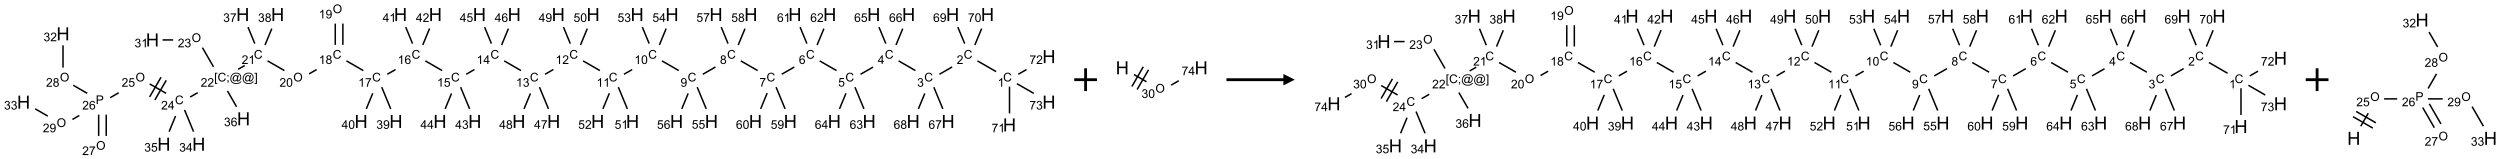 <?xml version="1.0" encoding="UTF-8"?>
<svg xmlns="http://www.w3.org/2000/svg" xmlns:xlink="http://www.w3.org/1999/xlink" width="2196" height="140" viewBox="0 0 2196 140">
<defs>
<g>
<g id="glyph-0-0">
<path d="M 1.332 0 L 1.332 -6.668 L 6.668 -6.668 L 6.668 0 Z M 1.5 -0.168 L 6.5 -0.168 L 6.5 -6.5 L 1.5 -6.5 Z M 1.5 -0.168 "/>
</g>
<g id="glyph-0-1">
<path d="M 6.27 -2.676 L 7.281 -2.422 C 7.07 -1.594 6.688 -0.961 6.137 -0.523 C 5.586 -0.086 4.914 0.129 4.121 0.129 C 3.297 0.129 2.629 -0.039 2.113 -0.371 C 1.598 -0.707 1.203 -1.191 0.934 -1.828 C 0.664 -2.465 0.531 -3.145 0.531 -3.875 C 0.531 -4.672 0.684 -5.363 0.988 -5.957 C 1.293 -6.547 1.723 -6.996 2.285 -7.305 C 2.844 -7.613 3.461 -7.766 4.137 -7.766 C 4.898 -7.766 5.543 -7.57 6.062 -7.184 C 6.582 -6.793 6.945 -6.246 7.152 -5.543 L 6.156 -5.309 C 5.98 -5.863 5.723 -6.266 5.387 -6.52 C 5.051 -6.773 4.625 -6.902 4.113 -6.902 C 3.527 -6.902 3.039 -6.762 2.645 -6.48 C 2.25 -6.199 1.973 -5.82 1.812 -5.348 C 1.652 -4.871 1.574 -4.383 1.574 -3.879 C 1.574 -3.23 1.668 -2.664 1.855 -2.18 C 2.047 -1.695 2.34 -1.332 2.738 -1.094 C 3.137 -0.855 3.57 -0.734 4.035 -0.734 C 4.602 -0.734 5.082 -0.898 5.473 -1.223 C 5.867 -1.551 6.133 -2.035 6.27 -2.676 Z M 6.27 -2.676 "/>
</g>
<g id="glyph-0-2">
<path d="M 3.973 0 L 3.035 0 L 3.035 -5.973 C 2.809 -5.758 2.516 -5.543 2.148 -5.328 C 1.781 -5.113 1.453 -4.953 1.16 -4.844 L 1.16 -5.75 C 1.684 -5.996 2.145 -6.297 2.535 -6.645 C 2.93 -6.996 3.207 -7.336 3.371 -7.668 L 3.973 -7.668 Z M 3.973 0 "/>
</g>
<g id="glyph-0-3">
<path d="M 5.371 -0.902 L 5.371 0 L 0.324 0 C 0.316 -0.227 0.352 -0.441 0.434 -0.652 C 0.562 -0.996 0.766 -1.332 1.051 -1.668 C 1.332 -2 1.742 -2.387 2.277 -2.824 C 3.105 -3.504 3.668 -4.043 3.957 -4.441 C 4.25 -4.84 4.395 -5.215 4.395 -5.566 C 4.395 -5.938 4.262 -6.254 3.996 -6.508 C 3.73 -6.762 3.387 -6.891 2.957 -6.891 C 2.508 -6.891 2.145 -6.754 1.875 -6.484 C 1.605 -6.215 1.469 -5.84 1.465 -5.359 L 0.5 -5.457 C 0.566 -6.176 0.812 -6.727 1.246 -7.102 C 1.676 -7.477 2.254 -7.668 2.98 -7.668 C 3.711 -7.668 4.293 -7.465 4.719 -7.059 C 5.145 -6.652 5.359 -6.148 5.359 -5.547 C 5.359 -5.242 5.297 -4.941 5.172 -4.645 C 5.047 -4.352 4.84 -4.039 4.551 -3.715 C 4.262 -3.387 3.777 -2.938 3.105 -2.371 C 2.543 -1.898 2.18 -1.578 2.02 -1.41 C 1.859 -1.242 1.73 -1.07 1.625 -0.902 Z M 5.371 -0.902 "/>
</g>
<g id="glyph-0-4">
<path d="M 0.449 -2.016 L 1.387 -2.141 C 1.492 -1.609 1.676 -1.227 1.934 -0.992 C 2.191 -0.758 2.508 -0.641 2.879 -0.641 C 3.32 -0.641 3.695 -0.793 3.996 -1.098 C 4.301 -1.402 4.453 -1.781 4.453 -2.234 C 4.453 -2.664 4.312 -3.02 4.031 -3.301 C 3.75 -3.578 3.391 -3.719 2.957 -3.719 C 2.781 -3.719 2.562 -3.684 2.297 -3.613 L 2.402 -4.438 C 2.465 -4.43 2.516 -4.426 2.551 -4.426 C 2.949 -4.426 3.312 -4.531 3.629 -4.738 C 3.949 -4.949 4.109 -5.27 4.109 -5.703 C 4.109 -6.047 3.992 -6.332 3.762 -6.559 C 3.527 -6.785 3.227 -6.895 2.859 -6.895 C 2.496 -6.895 2.191 -6.781 1.949 -6.551 C 1.707 -6.324 1.547 -5.98 1.48 -5.52 L 0.543 -5.688 C 0.656 -6.316 0.918 -6.805 1.324 -7.148 C 1.73 -7.492 2.234 -7.668 2.84 -7.668 C 3.254 -7.668 3.641 -7.578 3.988 -7.398 C 4.34 -7.219 4.609 -6.977 4.793 -6.668 C 4.98 -6.359 5.074 -6.031 5.074 -5.684 C 5.074 -5.352 4.984 -5.051 4.809 -4.781 C 4.629 -4.512 4.367 -4.297 4.02 -4.137 C 4.473 -4.031 4.824 -3.816 5.074 -3.488 C 5.324 -3.16 5.449 -2.75 5.449 -2.254 C 5.449 -1.59 5.203 -1.023 4.719 -0.559 C 4.234 -0.098 3.617 0.137 2.875 0.137 C 2.203 0.137 1.648 -0.062 1.207 -0.465 C 0.762 -0.863 0.512 -1.379 0.449 -2.016 Z M 0.449 -2.016 "/>
</g>
<g id="glyph-0-5">
<path d="M 3.449 0 L 3.449 -1.828 L 0.137 -1.828 L 0.137 -2.688 L 3.621 -7.637 L 4.387 -7.637 L 4.387 -2.688 L 5.418 -2.688 L 5.418 -1.828 L 4.387 -1.828 L 4.387 0 Z M 3.449 -2.688 L 3.449 -6.129 L 1.059 -2.688 Z M 3.449 -2.688 "/>
</g>
<g id="glyph-0-6">
<path d="M 0.441 -2 L 1.426 -2.082 C 1.5 -1.605 1.668 -1.242 1.934 -1.004 C 2.199 -0.762 2.52 -0.641 2.895 -0.641 C 3.348 -0.641 3.73 -0.812 4.043 -1.152 C 4.355 -1.492 4.512 -1.941 4.512 -2.504 C 4.512 -3.039 4.359 -3.461 4.059 -3.77 C 3.758 -4.078 3.367 -4.234 2.879 -4.234 C 2.578 -4.234 2.305 -4.164 2.062 -4.027 C 1.82 -3.891 1.629 -3.715 1.488 -3.496 L 0.609 -3.609 L 1.348 -7.531 L 5.145 -7.531 L 5.145 -6.637 L 2.098 -6.637 L 1.688 -4.582 C 2.145 -4.902 2.625 -5.062 3.129 -5.062 C 3.797 -5.062 4.359 -4.832 4.816 -4.371 C 5.277 -3.91 5.504 -3.312 5.504 -2.59 C 5.504 -1.898 5.305 -1.301 4.902 -0.797 C 4.41 -0.18 3.742 0.129 2.895 0.129 C 2.199 0.129 1.633 -0.062 1.195 -0.453 C 0.758 -0.844 0.504 -1.359 0.441 -2 Z M 0.441 -2 "/>
</g>
<g id="glyph-0-7">
<path d="M 5.309 -5.766 L 4.375 -5.691 C 4.293 -6.059 4.172 -6.328 4.02 -6.496 C 3.766 -6.762 3.453 -6.895 3.082 -6.895 C 2.785 -6.895 2.523 -6.812 2.297 -6.645 C 2 -6.43 1.77 -6.117 1.598 -5.703 C 1.43 -5.289 1.34 -4.703 1.332 -3.938 C 1.559 -4.281 1.836 -4.535 2.16 -4.703 C 2.488 -4.871 2.828 -4.953 3.188 -4.953 C 3.812 -4.953 4.344 -4.723 4.785 -4.262 C 5.223 -3.801 5.441 -3.207 5.441 -2.48 C 5.441 -2 5.34 -1.555 5.133 -1.145 C 4.926 -0.73 4.641 -0.418 4.281 -0.199 C 3.922 0.02 3.512 0.129 3.051 0.129 C 2.27 0.129 1.633 -0.156 1.141 -0.73 C 0.648 -1.305 0.402 -2.254 0.402 -3.574 C 0.402 -5.051 0.672 -6.121 1.219 -6.793 C 1.695 -7.375 2.336 -7.668 3.141 -7.668 C 3.742 -7.668 4.234 -7.5 4.617 -7.16 C 5 -6.824 5.23 -6.359 5.309 -5.766 Z M 1.48 -2.473 C 1.48 -2.152 1.547 -1.844 1.684 -1.547 C 1.82 -1.25 2.016 -1.027 2.262 -0.871 C 2.508 -0.719 2.766 -0.641 3.035 -0.641 C 3.434 -0.641 3.773 -0.801 4.059 -1.121 C 4.344 -1.441 4.484 -1.875 4.484 -2.422 C 4.484 -2.949 4.344 -3.367 4.062 -3.668 C 3.781 -3.973 3.426 -4.125 3 -4.125 C 2.578 -4.125 2.219 -3.973 1.922 -3.668 C 1.625 -3.363 1.48 -2.969 1.48 -2.473 Z M 1.48 -2.473 "/>
</g>
<g id="glyph-0-8">
<path d="M 0.504 -6.637 L 0.504 -7.535 L 5.449 -7.535 L 5.449 -6.809 C 4.961 -6.289 4.48 -5.602 4.004 -4.746 C 3.527 -3.887 3.156 -3.004 2.895 -2.098 C 2.707 -1.461 2.59 -0.762 2.535 0 L 1.574 0 C 1.582 -0.602 1.703 -1.328 1.926 -2.176 C 2.152 -3.027 2.477 -3.848 2.898 -4.637 C 3.32 -5.426 3.77 -6.094 4.246 -6.637 Z M 0.504 -6.637 "/>
</g>
<g id="glyph-0-9">
<path d="M 1.887 -4.141 C 1.496 -4.281 1.207 -4.484 1.02 -4.75 C 0.832 -5.016 0.738 -5.328 0.738 -5.699 C 0.738 -6.254 0.938 -6.719 1.34 -7.098 C 1.738 -7.477 2.27 -7.668 2.934 -7.668 C 3.598 -7.668 4.137 -7.473 4.543 -7.086 C 4.949 -6.699 5.152 -6.227 5.152 -5.672 C 5.152 -5.316 5.059 -5.008 4.871 -4.746 C 4.688 -4.484 4.406 -4.281 4.027 -4.141 C 4.496 -3.988 4.852 -3.742 5.098 -3.402 C 5.34 -3.062 5.465 -2.656 5.465 -2.184 C 5.465 -1.531 5.234 -0.98 4.77 -0.535 C 4.309 -0.09 3.703 0.129 2.949 0.129 C 2.195 0.129 1.586 -0.094 1.125 -0.539 C 0.664 -0.984 0.434 -1.543 0.434 -2.207 C 0.434 -2.703 0.559 -3.121 0.809 -3.457 C 1.062 -3.793 1.422 -4.02 1.887 -4.141 Z M 1.699 -5.73 C 1.699 -5.367 1.812 -5.074 2.047 -4.844 C 2.281 -4.613 2.582 -4.5 2.953 -4.5 C 3.312 -4.5 3.609 -4.613 3.84 -4.84 C 4.07 -5.066 4.188 -5.348 4.188 -5.676 C 4.188 -6.02 4.07 -6.309 3.832 -6.543 C 3.594 -6.777 3.297 -6.895 2.941 -6.895 C 2.586 -6.895 2.289 -6.781 2.051 -6.551 C 1.816 -6.324 1.699 -6.047 1.699 -5.73 Z M 1.395 -2.203 C 1.395 -1.938 1.461 -1.676 1.586 -1.426 C 1.711 -1.176 1.902 -0.984 2.152 -0.848 C 2.402 -0.711 2.672 -0.641 2.957 -0.641 C 3.406 -0.641 3.777 -0.785 4.066 -1.074 C 4.359 -1.363 4.504 -1.727 4.504 -2.172 C 4.504 -2.625 4.355 -2.996 4.055 -3.293 C 3.754 -3.586 3.379 -3.734 2.926 -3.734 C 2.484 -3.734 2.121 -3.59 1.832 -3.297 C 1.543 -3.004 1.395 -2.641 1.395 -2.203 Z M 1.395 -2.203 "/>
</g>
<g id="glyph-0-10">
<path d="M 0.582 -1.766 L 1.484 -1.848 C 1.562 -1.426 1.707 -1.117 1.922 -0.926 C 2.137 -0.734 2.414 -0.641 2.75 -0.641 C 3.039 -0.641 3.289 -0.707 3.508 -0.84 C 3.727 -0.973 3.902 -1.148 4.043 -1.367 C 4.18 -1.586 4.297 -1.887 4.391 -2.262 C 4.484 -2.637 4.531 -3.016 4.531 -3.406 C 4.531 -3.449 4.531 -3.512 4.527 -3.594 C 4.34 -3.297 4.082 -3.055 3.758 -2.867 C 3.434 -2.68 3.082 -2.59 2.703 -2.59 C 2.07 -2.59 1.535 -2.816 1.098 -3.277 C 0.66 -3.734 0.441 -4.34 0.441 -5.09 C 0.441 -5.863 0.672 -6.484 1.129 -6.957 C 1.586 -7.43 2.156 -7.668 2.844 -7.668 C 3.34 -7.668 3.793 -7.531 4.207 -7.266 C 4.617 -7 4.93 -6.617 5.145 -6.121 C 5.355 -5.629 5.465 -4.91 5.465 -3.973 C 5.465 -2.996 5.359 -2.223 5.145 -1.645 C 4.934 -1.066 4.617 -0.625 4.199 -0.324 C 3.781 -0.02 3.293 0.129 2.73 0.129 C 2.133 0.129 1.645 -0.035 1.266 -0.367 C 0.887 -0.699 0.66 -1.164 0.582 -1.766 Z M 4.422 -5.137 C 4.422 -5.676 4.277 -6.102 3.992 -6.418 C 3.707 -6.734 3.359 -6.891 2.957 -6.891 C 2.543 -6.891 2.18 -6.719 1.871 -6.379 C 1.562 -6.039 1.406 -5.598 1.406 -5.059 C 1.406 -4.57 1.555 -4.176 1.848 -3.871 C 2.141 -3.566 2.5 -3.418 2.934 -3.418 C 3.367 -3.418 3.723 -3.57 4.004 -3.871 C 4.281 -4.176 4.422 -4.598 4.422 -5.137 Z M 4.422 -5.137 "/>
</g>
<g id="glyph-0-11">
<path d="M 0.441 -3.766 C 0.441 -4.668 0.535 -5.395 0.723 -5.945 C 0.906 -6.496 1.184 -6.922 1.551 -7.219 C 1.918 -7.516 2.375 -7.668 2.934 -7.668 C 3.344 -7.668 3.703 -7.586 4.012 -7.418 C 4.32 -7.254 4.574 -7.016 4.777 -6.707 C 4.977 -6.395 5.137 -6.016 5.25 -5.57 C 5.363 -5.125 5.422 -4.523 5.422 -3.766 C 5.422 -2.871 5.328 -2.148 5.145 -1.598 C 4.961 -1.047 4.688 -0.621 4.32 -0.32 C 3.953 -0.02 3.492 0.129 2.934 0.129 C 2.195 0.129 1.617 -0.133 1.199 -0.66 C 0.695 -1.297 0.441 -2.332 0.441 -3.766 Z M 1.406 -3.766 C 1.406 -2.512 1.555 -1.68 1.848 -1.262 C 2.141 -0.848 2.5 -0.641 2.934 -0.641 C 3.363 -0.641 3.727 -0.848 4.02 -1.266 C 4.312 -1.684 4.457 -2.516 4.457 -3.766 C 4.457 -5.023 4.312 -5.859 4.02 -6.27 C 3.727 -6.684 3.359 -6.891 2.922 -6.891 C 2.492 -6.891 2.148 -6.707 1.891 -6.344 C 1.566 -5.879 1.406 -5.02 1.406 -3.766 Z M 1.406 -3.766 "/>
</g>
<g id="glyph-0-12">
<path d="M 0.516 -3.719 C 0.516 -4.984 0.855 -5.977 1.535 -6.695 C 2.215 -7.414 3.094 -7.77 4.172 -7.77 C 4.875 -7.77 5.512 -7.602 6.078 -7.266 C 6.645 -6.93 7.074 -6.461 7.371 -5.855 C 7.668 -5.254 7.816 -4.57 7.816 -3.809 C 7.816 -3.035 7.66 -2.34 7.348 -1.73 C 7.035 -1.117 6.594 -0.656 6.02 -0.34 C 5.449 -0.027 4.828 0.129 4.168 0.129 C 3.449 0.129 2.805 -0.043 2.238 -0.391 C 1.672 -0.738 1.246 -1.211 0.953 -1.812 C 0.66 -2.414 0.516 -3.047 0.516 -3.719 Z M 1.559 -3.703 C 1.559 -2.781 1.805 -2.059 2.301 -1.527 C 2.793 -1 3.414 -0.734 4.16 -0.734 C 4.922 -0.734 5.547 -1 6.039 -1.535 C 6.531 -2.07 6.777 -2.828 6.777 -3.812 C 6.777 -4.434 6.672 -4.977 6.461 -5.441 C 6.25 -5.902 5.945 -6.262 5.539 -6.52 C 5.133 -6.773 4.68 -6.902 4.176 -6.902 C 3.461 -6.902 2.848 -6.656 2.332 -6.164 C 1.816 -5.672 1.559 -4.852 1.559 -3.703 Z M 1.559 -3.703 "/>
</g>
<g id="glyph-0-13">
<path d="M 0.723 2.121 L 0.723 -7.637 L 2.793 -7.637 L 2.793 -6.859 L 1.66 -6.859 L 1.66 1.344 L 2.793 1.344 L 2.793 2.121 Z M 0.723 2.121 "/>
</g>
<g id="glyph-0-14">
<path d="M 0.949 -4.465 L 0.949 -5.531 L 2.016 -5.531 L 2.016 -4.465 Z M 0.949 0 L 0.949 -1.066 L 2.016 -1.066 L 2.016 0 C 2.016 0.391 1.945 0.711 1.809 0.949 C 1.668 1.191 1.449 1.379 1.145 1.512 L 0.887 1.109 C 1.082 1.023 1.23 0.895 1.324 0.727 C 1.418 0.559 1.469 0.316 1.48 0 Z M 0.949 0 "/>
</g>
<g id="glyph-0-15">
<path d="M 6.047 -0.848 C 5.82 -0.59 5.57 -0.379 5.289 -0.223 C 5.008 -0.062 4.73 0.016 4.449 0.016 C 4.141 0.016 3.84 -0.074 3.547 -0.254 C 3.254 -0.434 3.02 -0.715 2.836 -1.09 C 2.652 -1.465 2.562 -1.875 2.562 -2.324 C 2.562 -2.875 2.703 -3.43 2.988 -3.98 C 3.27 -4.535 3.621 -4.953 4.043 -5.23 C 4.461 -5.508 4.871 -5.645 5.266 -5.645 C 5.566 -5.645 5.855 -5.566 6.129 -5.41 C 6.402 -5.25 6.641 -5.012 6.84 -4.688 L 7.016 -5.496 L 7.949 -5.496 L 7.199 -2 C 7.094 -1.516 7.043 -1.246 7.043 -1.191 C 7.043 -1.098 7.078 -1.02 7.148 -0.949 C 7.219 -0.883 7.305 -0.848 7.406 -0.848 C 7.59 -0.848 7.832 -0.953 8.129 -1.168 C 8.527 -1.445 8.84 -1.816 9.07 -2.285 C 9.301 -2.75 9.418 -3.234 9.418 -3.73 C 9.418 -4.309 9.27 -4.852 8.973 -5.355 C 8.676 -5.859 8.23 -6.262 7.645 -6.562 C 7.055 -6.863 6.406 -7.016 5.691 -7.016 C 4.879 -7.016 4.137 -6.824 3.465 -6.445 C 2.793 -6.066 2.273 -5.52 1.902 -4.809 C 1.535 -4.098 1.348 -3.34 1.348 -2.527 C 1.348 -1.676 1.535 -0.941 1.902 -0.328 C 2.273 0.285 2.809 0.742 3.508 1.035 C 4.207 1.328 4.984 1.473 5.832 1.473 C 6.742 1.473 7.504 1.32 8.121 1.016 C 8.734 0.711 9.195 0.34 9.5 -0.098 L 10.441 -0.098 C 10.266 0.266 9.961 0.637 9.531 1.016 C 9.102 1.395 8.59 1.695 7.996 1.914 C 7.402 2.133 6.688 2.246 5.848 2.246 C 5.078 2.246 4.367 2.145 3.715 1.949 C 3.066 1.75 2.512 1.453 2.051 1.055 C 1.594 0.656 1.25 0.199 1.016 -0.316 C 0.723 -0.973 0.578 -1.684 0.578 -2.441 C 0.578 -3.289 0.75 -4.098 1.098 -4.863 C 1.523 -5.805 2.125 -6.527 2.902 -7.027 C 3.684 -7.527 4.629 -7.777 5.738 -7.777 C 6.602 -7.777 7.375 -7.602 8.059 -7.246 C 8.746 -6.895 9.285 -6.371 9.684 -5.672 C 10.02 -5.07 10.188 -4.418 10.188 -3.715 C 10.188 -2.707 9.832 -1.812 9.125 -1.031 C 8.492 -0.328 7.801 0.02 7.051 0.02 C 6.812 0.02 6.617 -0.016 6.473 -0.09 C 6.324 -0.16 6.215 -0.266 6.145 -0.402 C 6.102 -0.488 6.066 -0.637 6.047 -0.848 Z M 3.527 -2.262 C 3.527 -1.785 3.641 -1.414 3.863 -1.152 C 4.09 -0.887 4.348 -0.754 4.641 -0.754 C 4.836 -0.754 5.039 -0.812 5.254 -0.93 C 5.469 -1.047 5.676 -1.219 5.871 -1.449 C 6.066 -1.676 6.23 -1.969 6.355 -2.32 C 6.48 -2.672 6.543 -3.027 6.543 -3.379 C 6.543 -3.852 6.426 -4.219 6.191 -4.48 C 5.957 -4.738 5.672 -4.871 5.332 -4.871 C 5.109 -4.871 4.902 -4.812 4.707 -4.699 C 4.512 -4.586 4.32 -4.406 4.137 -4.156 C 3.953 -3.906 3.805 -3.602 3.691 -3.246 C 3.582 -2.887 3.527 -2.559 3.527 -2.262 Z M 3.527 -2.262 "/>
</g>
<g id="glyph-0-16">
<path d="M 2.27 2.121 L 0.203 2.121 L 0.203 1.344 L 1.332 1.344 L 1.332 -6.859 L 0.203 -6.859 L 0.203 -7.637 L 2.27 -7.637 Z M 2.27 2.121 "/>
</g>
<g id="glyph-0-17">
<path d="M 0.824 0 L 0.824 -7.637 L 3.703 -7.637 C 4.211 -7.637 4.598 -7.609 4.863 -7.562 C 5.238 -7.5 5.555 -7.383 5.809 -7.207 C 6.062 -7.031 6.266 -6.785 6.418 -6.469 C 6.574 -6.152 6.652 -5.805 6.652 -5.426 C 6.652 -4.777 6.445 -4.227 6.031 -3.777 C 5.617 -3.328 4.871 -3.105 3.793 -3.105 L 1.832 -3.105 L 1.832 0 Z M 1.832 -4.004 L 3.809 -4.004 C 4.461 -4.004 4.922 -4.125 5.199 -4.371 C 5.473 -4.613 5.609 -4.953 5.609 -5.395 C 5.609 -5.715 5.527 -5.988 5.367 -6.215 C 5.207 -6.441 4.992 -6.594 4.73 -6.668 C 4.559 -6.711 4.246 -6.734 3.785 -6.734 L 1.832 -6.734 Z M 1.832 -4.004 "/>
</g>
<g id="glyph-1-0">
<path d="M 2 0 L 2 -10 L 10 -10 L 10 0 Z M 2.25 -0.25 L 9.75 -0.25 L 9.75 -9.75 L 2.25 -9.75 Z M 2.25 -0.25 "/>
</g>
<g id="glyph-1-1">
<path d="M 1.281 0 L 1.281 -11.453 L 2.797 -11.453 L 2.797 -6.75 L 8.75 -6.75 L 8.75 -11.453 L 10.266 -11.453 L 10.266 0 L 8.75 0 L 8.75 -5.398 L 2.797 -5.398 L 2.797 0 Z M 1.281 0 "/>
</g>
</g>
</defs>
<path fill="none" stroke-width="0.033" stroke-linecap="butt" stroke-linejoin="miter" stroke="rgb(0%, 0%, 0%)" stroke-opacity="1" stroke-miterlimit="10" d="M 21.356 1.33 L 20.947 1.094 " transform="matrix(40, 0, 0, 40, 20.705, 9.721)"/>
<path fill="none" stroke-width="0.033" stroke-linecap="butt" stroke-linejoin="miter" stroke="rgb(0%, 0%, 0%)" stroke-opacity="1" stroke-miterlimit="10" d="M 20.391 1.227 L 20.112 1.388 " transform="matrix(40, 0, 0, 40, 20.705, 9.721)"/>
<path fill="none" stroke-width="0.033" stroke-linecap="butt" stroke-linejoin="miter" stroke="rgb(0%, 0%, 0%)" stroke-opacity="1" stroke-miterlimit="10" d="M 19.585 1.307 L 19.215 1.094 " transform="matrix(40, 0, 0, 40, 20.705, 9.721)"/>
<path fill="none" stroke-width="0.033" stroke-linecap="butt" stroke-linejoin="miter" stroke="rgb(0%, 0%, 0%)" stroke-opacity="1" stroke-miterlimit="10" d="M 18.655 1.23 L 18.38 1.388 " transform="matrix(40, 0, 0, 40, 20.705, 9.721)"/>
<path fill="none" stroke-width="0.033" stroke-linecap="butt" stroke-linejoin="miter" stroke="rgb(0%, 0%, 0%)" stroke-opacity="1" stroke-miterlimit="10" d="M 17.852 1.307 L 17.482 1.094 " transform="matrix(40, 0, 0, 40, 20.705, 9.721)"/>
<path fill="none" stroke-width="0.033" stroke-linecap="butt" stroke-linejoin="miter" stroke="rgb(0%, 0%, 0%)" stroke-opacity="1" stroke-miterlimit="10" d="M 16.925 1.228 L 16.648 1.388 " transform="matrix(40, 0, 0, 40, 20.705, 9.721)"/>
<path fill="none" stroke-width="0.033" stroke-linecap="butt" stroke-linejoin="miter" stroke="rgb(0%, 0%, 0%)" stroke-opacity="1" stroke-miterlimit="10" d="M 16.12 1.307 L 15.75 1.094 " transform="matrix(40, 0, 0, 40, 20.705, 9.721)"/>
<path fill="none" stroke-width="0.033" stroke-linecap="butt" stroke-linejoin="miter" stroke="rgb(0%, 0%, 0%)" stroke-opacity="1" stroke-miterlimit="10" d="M 15.194 1.228 L 14.916 1.388 " transform="matrix(40, 0, 0, 40, 20.705, 9.721)"/>
<path fill="none" stroke-width="0.033" stroke-linecap="butt" stroke-linejoin="miter" stroke="rgb(0%, 0%, 0%)" stroke-opacity="1" stroke-miterlimit="10" d="M 14.388 1.307 L 14.018 1.094 " transform="matrix(40, 0, 0, 40, 20.705, 9.721)"/>
<path fill="none" stroke-width="0.033" stroke-linecap="butt" stroke-linejoin="miter" stroke="rgb(0%, 0%, 0%)" stroke-opacity="1" stroke-miterlimit="10" d="M 13.365 1.284 L 13.184 1.388 " transform="matrix(40, 0, 0, 40, 20.705, 9.721)"/>
<path fill="none" stroke-width="0.033" stroke-linecap="butt" stroke-linejoin="miter" stroke="rgb(0%, 0%, 0%)" stroke-opacity="1" stroke-miterlimit="10" d="M 12.656 1.307 L 12.286 1.094 " transform="matrix(40, 0, 0, 40, 20.705, 9.721)"/>
<path fill="none" stroke-width="0.033" stroke-linecap="butt" stroke-linejoin="miter" stroke="rgb(0%, 0%, 0%)" stroke-opacity="1" stroke-miterlimit="10" d="M 11.635 1.282 L 11.452 1.388 " transform="matrix(40, 0, 0, 40, 20.705, 9.721)"/>
<path fill="none" stroke-width="0.033" stroke-linecap="butt" stroke-linejoin="miter" stroke="rgb(0%, 0%, 0%)" stroke-opacity="1" stroke-miterlimit="10" d="M 10.924 1.307 L 10.554 1.094 " transform="matrix(40, 0, 0, 40, 20.705, 9.721)"/>
<path fill="none" stroke-width="0.033" stroke-linecap="butt" stroke-linejoin="miter" stroke="rgb(0%, 0%, 0%)" stroke-opacity="1" stroke-miterlimit="10" d="M 9.902 1.283 L 9.72 1.388 " transform="matrix(40, 0, 0, 40, 20.705, 9.721)"/>
<path fill="none" stroke-width="0.033" stroke-linecap="butt" stroke-linejoin="miter" stroke="rgb(0%, 0%, 0%)" stroke-opacity="1" stroke-miterlimit="10" d="M 9.192 1.307 L 8.822 1.094 " transform="matrix(40, 0, 0, 40, 20.705, 9.721)"/>
<path fill="none" stroke-width="0.033" stroke-linecap="butt" stroke-linejoin="miter" stroke="rgb(0%, 0%, 0%)" stroke-opacity="1" stroke-miterlimit="10" d="M 8.168 1.284 L 7.987 1.388 " transform="matrix(40, 0, 0, 40, 20.705, 9.721)"/>
<path fill="none" stroke-width="0.033" stroke-linecap="butt" stroke-linejoin="miter" stroke="rgb(0%, 0%, 0%)" stroke-opacity="1" stroke-miterlimit="10" d="M 7.46 1.307 L 7.09 1.094 " transform="matrix(40, 0, 0, 40, 20.705, 9.721)"/>
<path fill="none" stroke-width="0.033" stroke-linecap="butt" stroke-linejoin="miter" stroke="rgb(0%, 0%, 0%)" stroke-opacity="1" stroke-miterlimit="10" d="M 7.012 0.742 L 7.012 0.275 " transform="matrix(40, 0, 0, 40, 20.705, 9.721)"/>
<path fill="none" stroke-width="0.033" stroke-linecap="butt" stroke-linejoin="miter" stroke="rgb(0%, 0%, 0%)" stroke-opacity="1" stroke-miterlimit="10" d="M 6.845 0.742 L 6.845 0.275 " transform="matrix(40, 0, 0, 40, 20.705, 9.721)"/>
<path fill="none" stroke-width="0.033" stroke-linecap="butt" stroke-linejoin="miter" stroke="rgb(0%, 0%, 0%)" stroke-opacity="1" stroke-miterlimit="10" d="M 6.436 1.284 L 6.269 1.38 " transform="matrix(40, 0, 0, 40, 20.705, 9.721)"/>
<path fill="none" stroke-width="0.033" stroke-linecap="butt" stroke-linejoin="miter" stroke="rgb(0%, 0%, 0%)" stroke-opacity="1" stroke-miterlimit="10" d="M 5.728 1.307 L 5.358 1.094 " transform="matrix(40, 0, 0, 40, 20.705, 9.721)"/>
<path fill="none" stroke-width="0.033" stroke-linecap="butt" stroke-linejoin="miter" stroke="rgb(0%, 0%, 0%)" stroke-opacity="1" stroke-miterlimit="10" d="M 4.857 1.196 L 4.712 1.279 " transform="matrix(40, 0, 0, 40, 20.705, 9.721)"/>
<path fill="none" stroke-width="0.033" stroke-linecap="butt" stroke-linejoin="miter" stroke="rgb(0%, 0%, 0%)" stroke-opacity="1" stroke-miterlimit="10" d="M 4.171 1.225 L 3.928 0.804 " transform="matrix(40, 0, 0, 40, 20.705, 9.721)"/>
<path fill="none" stroke-width="0.033" stroke-linecap="butt" stroke-linejoin="miter" stroke="rgb(0%, 0%, 0%)" stroke-opacity="1" stroke-miterlimit="10" d="M 3.284 0.634 L 3.052 0.634 " transform="matrix(40, 0, 0, 40, 20.705, 9.721)"/>
<path fill="none" stroke-width="0.033" stroke-linecap="butt" stroke-linejoin="miter" stroke="rgb(0%, 0%, 0%)" stroke-opacity="1" stroke-miterlimit="10" d="M 3.825 1.792 L 3.657 1.888 " transform="matrix(40, 0, 0, 40, 20.705, 9.721)"/>
<path fill="none" stroke-width="0.033" stroke-linecap="butt" stroke-linejoin="miter" stroke="rgb(0%, 0%, 0%)" stroke-opacity="1" stroke-miterlimit="10" d="M 3.13 1.807 L 2.77 1.6 " transform="matrix(40, 0, 0, 40, 20.705, 9.721)"/>
<path fill="none" stroke-width="0.033" stroke-linecap="butt" stroke-linejoin="miter" stroke="rgb(0%, 0%, 0%)" stroke-opacity="1" stroke-miterlimit="10" d="M 3.018 1.453 L 2.768 1.886 " transform="matrix(40, 0, 0, 40, 20.705, 9.721)"/>
<path fill="none" stroke-width="0.033" stroke-linecap="butt" stroke-linejoin="miter" stroke="rgb(0%, 0%, 0%)" stroke-opacity="1" stroke-miterlimit="10" d="M 3.133 1.52 L 2.883 1.953 " transform="matrix(40, 0, 0, 40, 20.705, 9.721)"/>
<path fill="none" stroke-width="0.033" stroke-linecap="butt" stroke-linejoin="miter" stroke="rgb(0%, 0%, 0%)" stroke-opacity="1" stroke-miterlimit="10" d="M 2.089 1.794 L 1.902 1.902 " transform="matrix(40, 0, 0, 40, 20.705, 9.721)"/>
<path fill="none" stroke-width="0.033" stroke-linecap="butt" stroke-linejoin="miter" stroke="rgb(0%, 0%, 0%)" stroke-opacity="1" stroke-miterlimit="10" d="M 1.649 2.275 L 1.649 2.742 " transform="matrix(40, 0, 0, 40, 20.705, 9.721)"/>
<path fill="none" stroke-width="0.033" stroke-linecap="butt" stroke-linejoin="miter" stroke="rgb(0%, 0%, 0%)" stroke-opacity="1" stroke-miterlimit="10" d="M 1.815 2.275 L 1.815 2.742 " transform="matrix(40, 0, 0, 40, 20.705, 9.721)"/>
<path fill="none" stroke-width="0.033" stroke-linecap="butt" stroke-linejoin="miter" stroke="rgb(0%, 0%, 0%)" stroke-opacity="1" stroke-miterlimit="10" d="M 1.398 1.807 L 1.091 1.63 " transform="matrix(40, 0, 0, 40, 20.705, 9.721)"/>
<path fill="none" stroke-width="0.033" stroke-linecap="butt" stroke-linejoin="miter" stroke="rgb(0%, 0%, 0%)" stroke-opacity="1" stroke-miterlimit="10" d="M 0.866 1.242 L 0.866 0.753 " transform="matrix(40, 0, 0, 40, 20.705, 9.721)"/>
<path fill="none" stroke-width="0.033" stroke-linecap="butt" stroke-linejoin="miter" stroke="rgb(0%, 0%, 0%)" stroke-opacity="1" stroke-miterlimit="10" d="M 1.224 2.293 L 1.073 2.38 " transform="matrix(40, 0, 0, 40, 20.705, 9.721)"/>
<path fill="none" stroke-width="0.033" stroke-linecap="butt" stroke-linejoin="miter" stroke="rgb(0%, 0%, 0%)" stroke-opacity="1" stroke-miterlimit="10" d="M 0.532 2.307 L 0.255 2.147 " transform="matrix(40, 0, 0, 40, 20.705, 9.721)"/>
<path fill="none" stroke-width="0.033" stroke-linecap="butt" stroke-linejoin="miter" stroke="rgb(0%, 0%, 0%)" stroke-opacity="1" stroke-miterlimit="10" d="M 3.535 2.171 L 3.733 2.648 " transform="matrix(40, 0, 0, 40, 20.705, 9.721)"/>
<path fill="none" stroke-width="0.033" stroke-linecap="butt" stroke-linejoin="miter" stroke="rgb(0%, 0%, 0%)" stroke-opacity="1" stroke-miterlimit="10" d="M 3.338 2.305 L 3.196 2.648 " transform="matrix(40, 0, 0, 40, 20.705, 9.721)"/>
<path fill="none" stroke-width="0.033" stroke-linecap="butt" stroke-linejoin="miter" stroke="rgb(0%, 0%, 0%)" stroke-opacity="1" stroke-miterlimit="10" d="M 4.477 1.754 L 4.677 2.101 " transform="matrix(40, 0, 0, 40, 20.705, 9.721)"/>
<path fill="none" stroke-width="0.033" stroke-linecap="butt" stroke-linejoin="miter" stroke="rgb(0%, 0%, 0%)" stroke-opacity="1" stroke-miterlimit="10" d="M 5.078 0.715 L 4.928 0.352 " transform="matrix(40, 0, 0, 40, 20.705, 9.721)"/>
<path fill="none" stroke-width="0.033" stroke-linecap="butt" stroke-linejoin="miter" stroke="rgb(0%, 0%, 0%)" stroke-opacity="1" stroke-miterlimit="10" d="M 5.302 0.745 L 5.451 0.386 " transform="matrix(40, 0, 0, 40, 20.705, 9.721)"/>
<path fill="none" stroke-width="0.033" stroke-linecap="butt" stroke-linejoin="miter" stroke="rgb(0%, 0%, 0%)" stroke-opacity="1" stroke-miterlimit="10" d="M 7.865 1.671 L 8.063 2.148 " transform="matrix(40, 0, 0, 40, 20.705, 9.721)"/>
<path fill="none" stroke-width="0.033" stroke-linecap="butt" stroke-linejoin="miter" stroke="rgb(0%, 0%, 0%)" stroke-opacity="1" stroke-miterlimit="10" d="M 7.668 1.805 L 7.526 2.148 " transform="matrix(40, 0, 0, 40, 20.705, 9.721)"/>
<path fill="none" stroke-width="0.033" stroke-linecap="butt" stroke-linejoin="miter" stroke="rgb(0%, 0%, 0%)" stroke-opacity="1" stroke-miterlimit="10" d="M 8.542 0.715 L 8.392 0.352 " transform="matrix(40, 0, 0, 40, 20.705, 9.721)"/>
<path fill="none" stroke-width="0.033" stroke-linecap="butt" stroke-linejoin="miter" stroke="rgb(0%, 0%, 0%)" stroke-opacity="1" stroke-miterlimit="10" d="M 8.766 0.745 L 8.916 0.382 " transform="matrix(40, 0, 0, 40, 20.705, 9.721)"/>
<path fill="none" stroke-width="0.033" stroke-linecap="butt" stroke-linejoin="miter" stroke="rgb(0%, 0%, 0%)" stroke-opacity="1" stroke-miterlimit="10" d="M 9.597 1.671 L 9.795 2.148 " transform="matrix(40, 0, 0, 40, 20.705, 9.721)"/>
<path fill="none" stroke-width="0.033" stroke-linecap="butt" stroke-linejoin="miter" stroke="rgb(0%, 0%, 0%)" stroke-opacity="1" stroke-miterlimit="10" d="M 9.398 1.809 L 9.258 2.148 " transform="matrix(40, 0, 0, 40, 20.705, 9.721)"/>
<path fill="none" stroke-width="0.033" stroke-linecap="butt" stroke-linejoin="miter" stroke="rgb(0%, 0%, 0%)" stroke-opacity="1" stroke-miterlimit="10" d="M 10.274 0.715 L 10.124 0.352 " transform="matrix(40, 0, 0, 40, 20.705, 9.721)"/>
<path fill="none" stroke-width="0.033" stroke-linecap="butt" stroke-linejoin="miter" stroke="rgb(0%, 0%, 0%)" stroke-opacity="1" stroke-miterlimit="10" d="M 10.498 0.745 L 10.647 0.386 " transform="matrix(40, 0, 0, 40, 20.705, 9.721)"/>
<path fill="none" stroke-width="0.033" stroke-linecap="butt" stroke-linejoin="miter" stroke="rgb(0%, 0%, 0%)" stroke-opacity="1" stroke-miterlimit="10" d="M 11.329 1.671 L 11.527 2.148 " transform="matrix(40, 0, 0, 40, 20.705, 9.721)"/>
<path fill="none" stroke-width="0.033" stroke-linecap="butt" stroke-linejoin="miter" stroke="rgb(0%, 0%, 0%)" stroke-opacity="1" stroke-miterlimit="10" d="M 11.131 1.809 L 10.99 2.148 " transform="matrix(40, 0, 0, 40, 20.705, 9.721)"/>
<path fill="none" stroke-width="0.033" stroke-linecap="butt" stroke-linejoin="miter" stroke="rgb(0%, 0%, 0%)" stroke-opacity="1" stroke-miterlimit="10" d="M 12.006 0.715 L 11.856 0.352 " transform="matrix(40, 0, 0, 40, 20.705, 9.721)"/>
<path fill="none" stroke-width="0.033" stroke-linecap="butt" stroke-linejoin="miter" stroke="rgb(0%, 0%, 0%)" stroke-opacity="1" stroke-miterlimit="10" d="M 12.23 0.745 L 12.379 0.386 " transform="matrix(40, 0, 0, 40, 20.705, 9.721)"/>
<path fill="none" stroke-width="0.033" stroke-linecap="butt" stroke-linejoin="miter" stroke="rgb(0%, 0%, 0%)" stroke-opacity="1" stroke-miterlimit="10" d="M 13.061 1.671 L 13.259 2.148 " transform="matrix(40, 0, 0, 40, 20.705, 9.721)"/>
<path fill="none" stroke-width="0.033" stroke-linecap="butt" stroke-linejoin="miter" stroke="rgb(0%, 0%, 0%)" stroke-opacity="1" stroke-miterlimit="10" d="M 12.864 1.805 L 12.722 2.148 " transform="matrix(40, 0, 0, 40, 20.705, 9.721)"/>
<path fill="none" stroke-width="0.033" stroke-linecap="butt" stroke-linejoin="miter" stroke="rgb(0%, 0%, 0%)" stroke-opacity="1" stroke-miterlimit="10" d="M 13.738 0.715 L 13.588 0.352 " transform="matrix(40, 0, 0, 40, 20.705, 9.721)"/>
<path fill="none" stroke-width="0.033" stroke-linecap="butt" stroke-linejoin="miter" stroke="rgb(0%, 0%, 0%)" stroke-opacity="1" stroke-miterlimit="10" d="M 13.962 0.745 L 14.111 0.385 " transform="matrix(40, 0, 0, 40, 20.705, 9.721)"/>
<path fill="none" stroke-width="0.033" stroke-linecap="butt" stroke-linejoin="miter" stroke="rgb(0%, 0%, 0%)" stroke-opacity="1" stroke-miterlimit="10" d="M 14.793 1.671 L 14.991 2.148 " transform="matrix(40, 0, 0, 40, 20.705, 9.721)"/>
<path fill="none" stroke-width="0.033" stroke-linecap="butt" stroke-linejoin="miter" stroke="rgb(0%, 0%, 0%)" stroke-opacity="1" stroke-miterlimit="10" d="M 14.595 1.809 L 14.454 2.148 " transform="matrix(40, 0, 0, 40, 20.705, 9.721)"/>
<path fill="none" stroke-width="0.033" stroke-linecap="butt" stroke-linejoin="miter" stroke="rgb(0%, 0%, 0%)" stroke-opacity="1" stroke-miterlimit="10" d="M 15.47 0.715 L 15.32 0.352 " transform="matrix(40, 0, 0, 40, 20.705, 9.721)"/>
<path fill="none" stroke-width="0.033" stroke-linecap="butt" stroke-linejoin="miter" stroke="rgb(0%, 0%, 0%)" stroke-opacity="1" stroke-miterlimit="10" d="M 15.694 0.745 L 15.843 0.386 " transform="matrix(40, 0, 0, 40, 20.705, 9.721)"/>
<path fill="none" stroke-width="0.033" stroke-linecap="butt" stroke-linejoin="miter" stroke="rgb(0%, 0%, 0%)" stroke-opacity="1" stroke-miterlimit="10" d="M 16.525 1.671 L 16.723 2.148 " transform="matrix(40, 0, 0, 40, 20.705, 9.721)"/>
<path fill="none" stroke-width="0.033" stroke-linecap="butt" stroke-linejoin="miter" stroke="rgb(0%, 0%, 0%)" stroke-opacity="1" stroke-miterlimit="10" d="M 16.329 1.802 L 16.186 2.148 " transform="matrix(40, 0, 0, 40, 20.705, 9.721)"/>
<path fill="none" stroke-width="0.033" stroke-linecap="butt" stroke-linejoin="miter" stroke="rgb(0%, 0%, 0%)" stroke-opacity="1" stroke-miterlimit="10" d="M 17.202 0.715 L 17.052 0.352 " transform="matrix(40, 0, 0, 40, 20.705, 9.721)"/>
<path fill="none" stroke-width="0.033" stroke-linecap="butt" stroke-linejoin="miter" stroke="rgb(0%, 0%, 0%)" stroke-opacity="1" stroke-miterlimit="10" d="M 17.426 0.745 L 17.575 0.386 " transform="matrix(40, 0, 0, 40, 20.705, 9.721)"/>
<path fill="none" stroke-width="0.033" stroke-linecap="butt" stroke-linejoin="miter" stroke="rgb(0%, 0%, 0%)" stroke-opacity="1" stroke-miterlimit="10" d="M 18.257 1.671 L 18.455 2.148 " transform="matrix(40, 0, 0, 40, 20.705, 9.721)"/>
<path fill="none" stroke-width="0.033" stroke-linecap="butt" stroke-linejoin="miter" stroke="rgb(0%, 0%, 0%)" stroke-opacity="1" stroke-miterlimit="10" d="M 18.06 1.805 L 17.918 2.148 " transform="matrix(40, 0, 0, 40, 20.705, 9.721)"/>
<path fill="none" stroke-width="0.033" stroke-linecap="butt" stroke-linejoin="miter" stroke="rgb(0%, 0%, 0%)" stroke-opacity="1" stroke-miterlimit="10" d="M 18.935 0.715 L 18.784 0.352 " transform="matrix(40, 0, 0, 40, 20.705, 9.721)"/>
<path fill="none" stroke-width="0.033" stroke-linecap="butt" stroke-linejoin="miter" stroke="rgb(0%, 0%, 0%)" stroke-opacity="1" stroke-miterlimit="10" d="M 19.158 0.745 L 19.307 0.386 " transform="matrix(40, 0, 0, 40, 20.705, 9.721)"/>
<path fill="none" stroke-width="0.033" stroke-linecap="butt" stroke-linejoin="miter" stroke="rgb(0%, 0%, 0%)" stroke-opacity="1" stroke-miterlimit="10" d="M 19.989 1.671 L 20.187 2.148 " transform="matrix(40, 0, 0, 40, 20.705, 9.721)"/>
<path fill="none" stroke-width="0.033" stroke-linecap="butt" stroke-linejoin="miter" stroke="rgb(0%, 0%, 0%)" stroke-opacity="1" stroke-miterlimit="10" d="M 19.791 1.809 L 19.65 2.148 " transform="matrix(40, 0, 0, 40, 20.705, 9.721)"/>
<path fill="none" stroke-width="0.033" stroke-linecap="butt" stroke-linejoin="miter" stroke="rgb(0%, 0%, 0%)" stroke-opacity="1" stroke-miterlimit="10" d="M 20.667 0.715 L 20.516 0.352 " transform="matrix(40, 0, 0, 40, 20.705, 9.721)"/>
<path fill="none" stroke-width="0.033" stroke-linecap="butt" stroke-linejoin="miter" stroke="rgb(0%, 0%, 0%)" stroke-opacity="1" stroke-miterlimit="10" d="M 20.89 0.745 L 21.039 0.386 " transform="matrix(40, 0, 0, 40, 20.705, 9.721)"/>
<path fill="none" stroke-width="0.033" stroke-linecap="butt" stroke-linejoin="miter" stroke="rgb(0%, 0%, 0%)" stroke-opacity="1" stroke-miterlimit="10" d="M 21.651 1.659 L 21.651 2.247 " transform="matrix(40, 0, 0, 40, 20.705, 9.721)"/>
<path fill="none" stroke-width="0.033" stroke-linecap="butt" stroke-linejoin="miter" stroke="rgb(0%, 0%, 0%)" stroke-opacity="1" stroke-miterlimit="10" d="M 21.844 1.388 L 22.025 1.284 " transform="matrix(40, 0, 0, 40, 20.705, 9.721)"/>
<path fill="none" stroke-width="0.033" stroke-linecap="butt" stroke-linejoin="miter" stroke="rgb(0%, 0%, 0%)" stroke-opacity="1" stroke-miterlimit="10" d="M 21.813 1.594 L 22.184 1.808 " transform="matrix(40, 0, 0, 40, 20.705, 9.721)"/>
<g fill="rgb(0%, 0%, 0%)" fill-opacity="1">
<use xlink:href="#glyph-0-1" x="881.137" y="71.566"/>
</g>
<g fill="rgb(0%, 0%, 0%)" fill-opacity="1">
<use xlink:href="#glyph-0-2" x="876.359" y="76.203"/>
</g>
<g fill="rgb(0%, 0%, 0%)" fill-opacity="1">
<use xlink:href="#glyph-0-1" x="846.496" y="51.566"/>
</g>
<g fill="rgb(0%, 0%, 0%)" fill-opacity="1">
<use xlink:href="#glyph-0-3" x="840.324" y="56.203"/>
</g>
<g fill="rgb(0%, 0%, 0%)" fill-opacity="1">
<use xlink:href="#glyph-0-1" x="811.855" y="71.566"/>
</g>
<g fill="rgb(0%, 0%, 0%)" fill-opacity="1">
<use xlink:href="#glyph-0-4" x="805.605" y="76.203"/>
</g>
<g fill="rgb(0%, 0%, 0%)" fill-opacity="1">
<use xlink:href="#glyph-0-1" x="777.215" y="51.566"/>
</g>
<g fill="rgb(0%, 0%, 0%)" fill-opacity="1">
<use xlink:href="#glyph-0-5" x="770.996" y="56.172"/>
</g>
<g fill="rgb(0%, 0%, 0%)" fill-opacity="1">
<use xlink:href="#glyph-0-1" x="742.574" y="71.566"/>
</g>
<g fill="rgb(0%, 0%, 0%)" fill-opacity="1">
<use xlink:href="#glyph-0-6" x="736.266" y="76.07"/>
</g>
<g fill="rgb(0%, 0%, 0%)" fill-opacity="1">
<use xlink:href="#glyph-0-1" x="707.934" y="51.566"/>
</g>
<g fill="rgb(0%, 0%, 0%)" fill-opacity="1">
<use xlink:href="#glyph-0-7" x="701.688" y="56.203"/>
</g>
<g fill="rgb(0%, 0%, 0%)" fill-opacity="1">
<use xlink:href="#glyph-0-1" x="673.293" y="71.566"/>
</g>
<g fill="rgb(0%, 0%, 0%)" fill-opacity="1">
<use xlink:href="#glyph-0-8" x="667.039" y="76.074"/>
</g>
<g fill="rgb(0%, 0%, 0%)" fill-opacity="1">
<use xlink:href="#glyph-0-1" x="638.652" y="51.566"/>
</g>
<g fill="rgb(0%, 0%, 0%)" fill-opacity="1">
<use xlink:href="#glyph-0-9" x="632.383" y="56.203"/>
</g>
<g fill="rgb(0%, 0%, 0%)" fill-opacity="1">
<use xlink:href="#glyph-0-1" x="604.008" y="71.566"/>
</g>
<g fill="rgb(0%, 0%, 0%)" fill-opacity="1">
<use xlink:href="#glyph-0-10" x="597.742" y="76.203"/>
</g>
<g fill="rgb(0%, 0%, 0%)" fill-opacity="1">
<use xlink:href="#glyph-0-1" x="569.367" y="51.566"/>
</g>
<g fill="rgb(0%, 0%, 0%)" fill-opacity="1">
<use xlink:href="#glyph-0-2" x="557.211" y="56.203"/>
<use xlink:href="#glyph-0-11" x="563.143" y="56.203"/>
</g>
<g fill="rgb(0%, 0%, 0%)" fill-opacity="1">
<use xlink:href="#glyph-0-1" x="534.727" y="71.566"/>
</g>
<g fill="rgb(0%, 0%, 0%)" fill-opacity="1">
<use xlink:href="#glyph-0-2" x="524.016" y="76.203"/>
<use xlink:href="#glyph-0-2" x="529.948" y="76.203"/>
</g>
<g fill="rgb(0%, 0%, 0%)" fill-opacity="1">
<use xlink:href="#glyph-0-1" x="500.086" y="51.566"/>
</g>
<g fill="rgb(0%, 0%, 0%)" fill-opacity="1">
<use xlink:href="#glyph-0-2" x="487.98" y="56.203"/>
<use xlink:href="#glyph-0-3" x="493.913" y="56.203"/>
</g>
<g fill="rgb(0%, 0%, 0%)" fill-opacity="1">
<use xlink:href="#glyph-0-1" x="465.445" y="71.566"/>
</g>
<g fill="rgb(0%, 0%, 0%)" fill-opacity="1">
<use xlink:href="#glyph-0-2" x="453.262" y="76.203"/>
<use xlink:href="#glyph-0-4" x="459.194" y="76.203"/>
</g>
<g fill="rgb(0%, 0%, 0%)" fill-opacity="1">
<use xlink:href="#glyph-0-1" x="430.805" y="51.566"/>
</g>
<g fill="rgb(0%, 0%, 0%)" fill-opacity="1">
<use xlink:href="#glyph-0-2" x="418.652" y="56.203"/>
<use xlink:href="#glyph-0-5" x="424.585" y="56.203"/>
</g>
<g fill="rgb(0%, 0%, 0%)" fill-opacity="1">
<use xlink:href="#glyph-0-1" x="396.164" y="71.566"/>
</g>
<g fill="rgb(0%, 0%, 0%)" fill-opacity="1">
<use xlink:href="#glyph-0-2" x="383.922" y="76.203"/>
<use xlink:href="#glyph-0-6" x="389.854" y="76.203"/>
</g>
<g fill="rgb(0%, 0%, 0%)" fill-opacity="1">
<use xlink:href="#glyph-0-1" x="361.523" y="51.566"/>
</g>
<g fill="rgb(0%, 0%, 0%)" fill-opacity="1">
<use xlink:href="#glyph-0-2" x="349.344" y="56.203"/>
<use xlink:href="#glyph-0-7" x="355.276" y="56.203"/>
</g>
<g fill="rgb(0%, 0%, 0%)" fill-opacity="1">
<use xlink:href="#glyph-0-1" x="326.883" y="71.566"/>
</g>
<g fill="rgb(0%, 0%, 0%)" fill-opacity="1">
<use xlink:href="#glyph-0-2" x="314.695" y="76.203"/>
<use xlink:href="#glyph-0-8" x="320.628" y="76.203"/>
</g>
<g fill="rgb(0%, 0%, 0%)" fill-opacity="1">
<use xlink:href="#glyph-0-1" x="292.242" y="51.566"/>
</g>
<g fill="rgb(0%, 0%, 0%)" fill-opacity="1">
<use xlink:href="#glyph-0-2" x="280.039" y="56.203"/>
<use xlink:href="#glyph-0-9" x="285.971" y="56.203"/>
</g>
<g fill="rgb(0%, 0%, 0%)" fill-opacity="1">
<use xlink:href="#glyph-0-12" x="292.258" y="11.57"/>
</g>
<g fill="rgb(0%, 0%, 0%)" fill-opacity="1">
<use xlink:href="#glyph-0-2" x="280.039" y="16.203"/>
<use xlink:href="#glyph-0-10" x="285.971" y="16.203"/>
</g>
<g fill="rgb(0%, 0%, 0%)" fill-opacity="1">
<use xlink:href="#glyph-0-12" x="257.613" y="71.57"/>
</g>
<g fill="rgb(0%, 0%, 0%)" fill-opacity="1">
<use xlink:href="#glyph-0-3" x="245.441" y="76.203"/>
<use xlink:href="#glyph-0-11" x="251.374" y="76.203"/>
</g>
<g fill="rgb(0%, 0%, 0%)" fill-opacity="1">
<use xlink:href="#glyph-0-1" x="222.957" y="51.566"/>
</g>
<g fill="rgb(0%, 0%, 0%)" fill-opacity="1">
<use xlink:href="#glyph-0-3" x="212.25" y="56.203"/>
<use xlink:href="#glyph-0-2" x="218.182" y="56.203"/>
</g>
<g fill="rgb(0%, 0%, 0%)" fill-opacity="1">
<use xlink:href="#glyph-0-13" x="188.121" y="71.574"/>
<use xlink:href="#glyph-0-1" x="191.085" y="71.574"/>
<use xlink:href="#glyph-0-14" x="198.788" y="71.574"/>
<use xlink:href="#glyph-0-15" x="201.751" y="71.574"/>
<use xlink:href="#glyph-0-15" x="212.579" y="71.574"/>
<use xlink:href="#glyph-0-16" x="223.408" y="71.574"/>
</g>
<g fill="rgb(0%, 0%, 0%)" fill-opacity="1">
<use xlink:href="#glyph-0-3" x="176.215" y="76.203"/>
<use xlink:href="#glyph-0-3" x="182.147" y="76.203"/>
</g>
<g fill="rgb(0%, 0%, 0%)" fill-opacity="1">
<use xlink:href="#glyph-0-12" x="168.332" y="36.93"/>
</g>
<g fill="rgb(0%, 0%, 0%)" fill-opacity="1">
<use xlink:href="#glyph-0-3" x="156.137" y="41.559"/>
<use xlink:href="#glyph-0-4" x="162.069" y="41.559"/>
</g>
<g fill="rgb(0%, 0%, 0%)" fill-opacity="1">
<use xlink:href="#glyph-1-1" x="128.137" y="40.809"/>
</g>
<g fill="rgb(0%, 0%, 0%)" fill-opacity="1">
<use xlink:href="#glyph-0-4" x="118.18" y="41.598"/>
<use xlink:href="#glyph-0-2" x="124.112" y="41.598"/>
</g>
<g fill="rgb(0%, 0%, 0%)" fill-opacity="1">
<use xlink:href="#glyph-0-1" x="153.676" y="91.566"/>
</g>
<g fill="rgb(0%, 0%, 0%)" fill-opacity="1">
<use xlink:href="#glyph-0-3" x="141.523" y="96.203"/>
<use xlink:href="#glyph-0-5" x="147.456" y="96.203"/>
</g>
<g fill="rgb(0%, 0%, 0%)" fill-opacity="1">
<use xlink:href="#glyph-0-12" x="119.051" y="71.57"/>
</g>
<g fill="rgb(0%, 0%, 0%)" fill-opacity="1">
<use xlink:href="#glyph-0-3" x="106.797" y="76.203"/>
<use xlink:href="#glyph-0-6" x="112.729" y="76.203"/>
</g>
<g fill="rgb(0%, 0%, 0%)" fill-opacity="1">
<use xlink:href="#glyph-0-17" x="84.102" y="91.434"/>
</g>
<g fill="rgb(0%, 0%, 0%)" fill-opacity="1">
<use xlink:href="#glyph-0-3" x="72.219" y="96.203"/>
<use xlink:href="#glyph-0-7" x="78.151" y="96.203"/>
</g>
<g fill="rgb(0%, 0%, 0%)" fill-opacity="1">
<use xlink:href="#glyph-0-12" x="84.41" y="131.57"/>
</g>
<g fill="rgb(0%, 0%, 0%)" fill-opacity="1">
<use xlink:href="#glyph-0-3" x="72.211" y="136.203"/>
<use xlink:href="#glyph-0-8" x="78.143" y="136.203"/>
</g>
<g fill="rgb(0%, 0%, 0%)" fill-opacity="1">
<use xlink:href="#glyph-0-12" x="52.594" y="71.57"/>
</g>
<g fill="rgb(0%, 0%, 0%)" fill-opacity="1">
<use xlink:href="#glyph-0-3" x="40.379" y="76.203"/>
<use xlink:href="#glyph-0-9" x="46.311" y="76.203"/>
</g>
<g fill="rgb(0%, 0%, 0%)" fill-opacity="1">
<use xlink:href="#glyph-1-1" x="49.574" y="35.449"/>
</g>
<g fill="rgb(0%, 0%, 0%)" fill-opacity="1">
<use xlink:href="#glyph-0-4" x="38.219" y="36.242"/>
<use xlink:href="#glyph-0-3" x="44.151" y="36.242"/>
</g>
<g fill="rgb(0%, 0%, 0%)" fill-opacity="1">
<use xlink:href="#glyph-0-12" x="49.77" y="111.57"/>
</g>
<g fill="rgb(0%, 0%, 0%)" fill-opacity="1">
<use xlink:href="#glyph-0-3" x="37.555" y="116.203"/>
<use xlink:href="#glyph-0-10" x="43.487" y="116.203"/>
</g>
<g fill="rgb(0%, 0%, 0%)" fill-opacity="1">
<use xlink:href="#glyph-1-1" x="14.934" y="95.449"/>
</g>
<g fill="rgb(0%, 0%, 0%)" fill-opacity="1">
<use xlink:href="#glyph-0-4" x="3.5" y="96.242"/>
<use xlink:href="#glyph-0-4" x="9.432" y="96.242"/>
</g>
<g fill="rgb(0%, 0%, 0%)" fill-opacity="1">
<use xlink:href="#glyph-1-1" x="168.805" y="132.402"/>
</g>
<g fill="rgb(0%, 0%, 0%)" fill-opacity="1">
<use xlink:href="#glyph-0-4" x="157.402" y="133.195"/>
<use xlink:href="#glyph-0-5" x="163.335" y="133.195"/>
</g>
<g fill="rgb(0%, 0%, 0%)" fill-opacity="1">
<use xlink:href="#glyph-1-1" x="138.188" y="132.402"/>
</g>
<g fill="rgb(0%, 0%, 0%)" fill-opacity="1">
<use xlink:href="#glyph-0-4" x="126.699" y="133.195"/>
<use xlink:href="#glyph-0-6" x="132.632" y="133.195"/>
</g>
<g fill="rgb(0%, 0%, 0%)" fill-opacity="1">
<use xlink:href="#glyph-1-1" x="208.137" y="110.09"/>
</g>
<g fill="rgb(0%, 0%, 0%)" fill-opacity="1">
<use xlink:href="#glyph-0-4" x="196.711" y="110.883"/>
<use xlink:href="#glyph-0-7" x="202.643" y="110.883"/>
</g>
<g fill="rgb(0%, 0%, 0%)" fill-opacity="1">
<use xlink:href="#glyph-1-1" x="207.473" y="18.492"/>
</g>
<g fill="rgb(0%, 0%, 0%)" fill-opacity="1">
<use xlink:href="#glyph-0-4" x="196.039" y="19.285"/>
<use xlink:href="#glyph-0-8" x="201.971" y="19.285"/>
</g>
<g fill="rgb(0%, 0%, 0%)" fill-opacity="1">
<use xlink:href="#glyph-1-1" x="238.086" y="18.492"/>
</g>
<g fill="rgb(0%, 0%, 0%)" fill-opacity="1">
<use xlink:href="#glyph-0-4" x="226.637" y="19.285"/>
<use xlink:href="#glyph-0-9" x="232.569" y="19.285"/>
</g>
<g fill="rgb(0%, 0%, 0%)" fill-opacity="1">
<use xlink:href="#glyph-1-1" x="342.008" y="112.402"/>
</g>
<g fill="rgb(0%, 0%, 0%)" fill-opacity="1">
<use xlink:href="#glyph-0-4" x="330.559" y="113.195"/>
<use xlink:href="#glyph-0-10" x="336.491" y="113.195"/>
</g>
<g fill="rgb(0%, 0%, 0%)" fill-opacity="1">
<use xlink:href="#glyph-1-1" x="311.395" y="112.402"/>
</g>
<g fill="rgb(0%, 0%, 0%)" fill-opacity="1">
<use xlink:href="#glyph-0-5" x="299.988" y="113.195"/>
<use xlink:href="#glyph-0-11" x="305.921" y="113.195"/>
</g>
<g fill="rgb(0%, 0%, 0%)" fill-opacity="1">
<use xlink:href="#glyph-1-1" x="346.035" y="18.492"/>
</g>
<g fill="rgb(0%, 0%, 0%)" fill-opacity="1">
<use xlink:href="#glyph-0-5" x="336.074" y="19.285"/>
<use xlink:href="#glyph-0-2" x="342.007" y="19.285"/>
</g>
<g fill="rgb(0%, 0%, 0%)" fill-opacity="1">
<use xlink:href="#glyph-1-1" x="376.648" y="18.492"/>
</g>
<g fill="rgb(0%, 0%, 0%)" fill-opacity="1">
<use xlink:href="#glyph-0-5" x="365.293" y="19.285"/>
<use xlink:href="#glyph-0-3" x="371.225" y="19.285"/>
</g>
<g fill="rgb(0%, 0%, 0%)" fill-opacity="1">
<use xlink:href="#glyph-1-1" x="411.293" y="112.402"/>
</g>
<g fill="rgb(0%, 0%, 0%)" fill-opacity="1">
<use xlink:href="#glyph-0-5" x="399.859" y="113.195"/>
<use xlink:href="#glyph-0-4" x="405.792" y="113.195"/>
</g>
<g fill="rgb(0%, 0%, 0%)" fill-opacity="1">
<use xlink:href="#glyph-1-1" x="380.676" y="112.402"/>
</g>
<g fill="rgb(0%, 0%, 0%)" fill-opacity="1">
<use xlink:href="#glyph-0-5" x="369.273" y="113.164"/>
<use xlink:href="#glyph-0-5" x="375.206" y="113.164"/>
</g>
<g fill="rgb(0%, 0%, 0%)" fill-opacity="1">
<use xlink:href="#glyph-1-1" x="415.316" y="18.492"/>
</g>
<g fill="rgb(0%, 0%, 0%)" fill-opacity="1">
<use xlink:href="#glyph-0-5" x="403.828" y="19.254"/>
<use xlink:href="#glyph-0-6" x="409.76" y="19.254"/>
</g>
<g fill="rgb(0%, 0%, 0%)" fill-opacity="1">
<use xlink:href="#glyph-1-1" x="445.934" y="18.492"/>
</g>
<g fill="rgb(0%, 0%, 0%)" fill-opacity="1">
<use xlink:href="#glyph-0-5" x="434.504" y="19.285"/>
<use xlink:href="#glyph-0-7" x="440.436" y="19.285"/>
</g>
<g fill="rgb(0%, 0%, 0%)" fill-opacity="1">
<use xlink:href="#glyph-1-1" x="480.574" y="112.402"/>
</g>
<g fill="rgb(0%, 0%, 0%)" fill-opacity="1">
<use xlink:href="#glyph-0-5" x="469.141" y="113.164"/>
<use xlink:href="#glyph-0-8" x="475.073" y="113.164"/>
</g>
<g fill="rgb(0%, 0%, 0%)" fill-opacity="1">
<use xlink:href="#glyph-1-1" x="449.957" y="112.402"/>
</g>
<g fill="rgb(0%, 0%, 0%)" fill-opacity="1">
<use xlink:href="#glyph-0-5" x="438.508" y="113.195"/>
<use xlink:href="#glyph-0-9" x="444.44" y="113.195"/>
</g>
<g fill="rgb(0%, 0%, 0%)" fill-opacity="1">
<use xlink:href="#glyph-1-1" x="484.598" y="18.492"/>
</g>
<g fill="rgb(0%, 0%, 0%)" fill-opacity="1">
<use xlink:href="#glyph-0-5" x="473.148" y="19.285"/>
<use xlink:href="#glyph-0-10" x="479.081" y="19.285"/>
</g>
<g fill="rgb(0%, 0%, 0%)" fill-opacity="1">
<use xlink:href="#glyph-1-1" x="515.215" y="18.492"/>
</g>
<g fill="rgb(0%, 0%, 0%)" fill-opacity="1">
<use xlink:href="#glyph-0-6" x="503.805" y="19.285"/>
<use xlink:href="#glyph-0-11" x="509.737" y="19.285"/>
</g>
<g fill="rgb(0%, 0%, 0%)" fill-opacity="1">
<use xlink:href="#glyph-1-1" x="549.855" y="112.402"/>
</g>
<g fill="rgb(0%, 0%, 0%)" fill-opacity="1">
<use xlink:href="#glyph-0-6" x="539.895" y="113.195"/>
<use xlink:href="#glyph-0-2" x="545.827" y="113.195"/>
</g>
<g fill="rgb(0%, 0%, 0%)" fill-opacity="1">
<use xlink:href="#glyph-1-1" x="519.242" y="112.402"/>
</g>
<g fill="rgb(0%, 0%, 0%)" fill-opacity="1">
<use xlink:href="#glyph-0-6" x="507.883" y="113.195"/>
<use xlink:href="#glyph-0-3" x="513.815" y="113.195"/>
</g>
<g fill="rgb(0%, 0%, 0%)" fill-opacity="1">
<use xlink:href="#glyph-1-1" x="553.883" y="18.492"/>
</g>
<g fill="rgb(0%, 0%, 0%)" fill-opacity="1">
<use xlink:href="#glyph-0-6" x="542.445" y="19.285"/>
<use xlink:href="#glyph-0-4" x="548.378" y="19.285"/>
</g>
<g fill="rgb(0%, 0%, 0%)" fill-opacity="1">
<use xlink:href="#glyph-1-1" x="584.496" y="18.492"/>
</g>
<g fill="rgb(0%, 0%, 0%)" fill-opacity="1">
<use xlink:href="#glyph-0-6" x="573.094" y="19.254"/>
<use xlink:href="#glyph-0-5" x="579.026" y="19.254"/>
</g>
<g fill="rgb(0%, 0%, 0%)" fill-opacity="1">
<use xlink:href="#glyph-1-1" x="619.137" y="112.402"/>
</g>
<g fill="rgb(0%, 0%, 0%)" fill-opacity="1">
<use xlink:href="#glyph-0-6" x="607.645" y="113.062"/>
<use xlink:href="#glyph-0-6" x="613.577" y="113.062"/>
</g>
<g fill="rgb(0%, 0%, 0%)" fill-opacity="1">
<use xlink:href="#glyph-1-1" x="588.523" y="112.402"/>
</g>
<g fill="rgb(0%, 0%, 0%)" fill-opacity="1">
<use xlink:href="#glyph-0-6" x="577.094" y="113.195"/>
<use xlink:href="#glyph-0-7" x="583.026" y="113.195"/>
</g>
<g fill="rgb(0%, 0%, 0%)" fill-opacity="1">
<use xlink:href="#glyph-1-1" x="623.164" y="18.492"/>
</g>
<g fill="rgb(0%, 0%, 0%)" fill-opacity="1">
<use xlink:href="#glyph-0-6" x="611.73" y="19.156"/>
<use xlink:href="#glyph-0-8" x="617.663" y="19.156"/>
</g>
<g fill="rgb(0%, 0%, 0%)" fill-opacity="1">
<use xlink:href="#glyph-1-1" x="653.777" y="18.492"/>
</g>
<g fill="rgb(0%, 0%, 0%)" fill-opacity="1">
<use xlink:href="#glyph-0-6" x="642.328" y="19.285"/>
<use xlink:href="#glyph-0-9" x="648.26" y="19.285"/>
</g>
<g fill="rgb(0%, 0%, 0%)" fill-opacity="1">
<use xlink:href="#glyph-1-1" x="688.418" y="112.402"/>
</g>
<g fill="rgb(0%, 0%, 0%)" fill-opacity="1">
<use xlink:href="#glyph-0-6" x="676.969" y="113.195"/>
<use xlink:href="#glyph-0-10" x="682.901" y="113.195"/>
</g>
<g fill="rgb(0%, 0%, 0%)" fill-opacity="1">
<use xlink:href="#glyph-1-1" x="657.805" y="112.402"/>
</g>
<g fill="rgb(0%, 0%, 0%)" fill-opacity="1">
<use xlink:href="#glyph-0-7" x="646.398" y="113.195"/>
<use xlink:href="#glyph-0-11" x="652.331" y="113.195"/>
</g>
<g fill="rgb(0%, 0%, 0%)" fill-opacity="1">
<use xlink:href="#glyph-1-1" x="692.445" y="18.492"/>
</g>
<g fill="rgb(0%, 0%, 0%)" fill-opacity="1">
<use xlink:href="#glyph-0-7" x="682.484" y="19.285"/>
<use xlink:href="#glyph-0-2" x="688.417" y="19.285"/>
</g>
<g fill="rgb(0%, 0%, 0%)" fill-opacity="1">
<use xlink:href="#glyph-1-1" x="723.059" y="18.492"/>
</g>
<g fill="rgb(0%, 0%, 0%)" fill-opacity="1">
<use xlink:href="#glyph-0-7" x="711.703" y="19.285"/>
<use xlink:href="#glyph-0-3" x="717.635" y="19.285"/>
</g>
<g fill="rgb(0%, 0%, 0%)" fill-opacity="1">
<use xlink:href="#glyph-1-1" x="757.703" y="112.402"/>
</g>
<g fill="rgb(0%, 0%, 0%)" fill-opacity="1">
<use xlink:href="#glyph-0-7" x="746.27" y="113.195"/>
<use xlink:href="#glyph-0-4" x="752.202" y="113.195"/>
</g>
<g fill="rgb(0%, 0%, 0%)" fill-opacity="1">
<use xlink:href="#glyph-1-1" x="727.086" y="112.402"/>
</g>
<g fill="rgb(0%, 0%, 0%)" fill-opacity="1">
<use xlink:href="#glyph-0-7" x="715.684" y="113.195"/>
<use xlink:href="#glyph-0-5" x="721.616" y="113.195"/>
</g>
<g fill="rgb(0%, 0%, 0%)" fill-opacity="1">
<use xlink:href="#glyph-1-1" x="761.727" y="18.492"/>
</g>
<g fill="rgb(0%, 0%, 0%)" fill-opacity="1">
<use xlink:href="#glyph-0-7" x="750.238" y="19.285"/>
<use xlink:href="#glyph-0-6" x="756.171" y="19.285"/>
</g>
<g fill="rgb(0%, 0%, 0%)" fill-opacity="1">
<use xlink:href="#glyph-1-1" x="792.344" y="18.492"/>
</g>
<g fill="rgb(0%, 0%, 0%)" fill-opacity="1">
<use xlink:href="#glyph-0-7" x="780.914" y="19.285"/>
<use xlink:href="#glyph-0-7" x="786.846" y="19.285"/>
</g>
<g fill="rgb(0%, 0%, 0%)" fill-opacity="1">
<use xlink:href="#glyph-1-1" x="826.984" y="112.402"/>
</g>
<g fill="rgb(0%, 0%, 0%)" fill-opacity="1">
<use xlink:href="#glyph-0-7" x="815.551" y="113.195"/>
<use xlink:href="#glyph-0-8" x="821.483" y="113.195"/>
</g>
<g fill="rgb(0%, 0%, 0%)" fill-opacity="1">
<use xlink:href="#glyph-1-1" x="796.367" y="112.402"/>
</g>
<g fill="rgb(0%, 0%, 0%)" fill-opacity="1">
<use xlink:href="#glyph-0-7" x="784.918" y="113.195"/>
<use xlink:href="#glyph-0-9" x="790.85" y="113.195"/>
</g>
<g fill="rgb(0%, 0%, 0%)" fill-opacity="1">
<use xlink:href="#glyph-1-1" x="831.008" y="18.492"/>
</g>
<g fill="rgb(0%, 0%, 0%)" fill-opacity="1">
<use xlink:href="#glyph-0-7" x="819.559" y="19.285"/>
<use xlink:href="#glyph-0-10" x="825.491" y="19.285"/>
</g>
<g fill="rgb(0%, 0%, 0%)" fill-opacity="1">
<use xlink:href="#glyph-1-1" x="861.625" y="18.492"/>
</g>
<g fill="rgb(0%, 0%, 0%)" fill-opacity="1">
<use xlink:href="#glyph-0-8" x="850.215" y="19.285"/>
<use xlink:href="#glyph-0-11" x="856.147" y="19.285"/>
</g>
<g fill="rgb(0%, 0%, 0%)" fill-opacity="1">
<use xlink:href="#glyph-1-1" x="880.957" y="115.449"/>
</g>
<g fill="rgb(0%, 0%, 0%)" fill-opacity="1">
<use xlink:href="#glyph-0-8" x="870.996" y="116.242"/>
<use xlink:href="#glyph-0-2" x="876.928" y="116.242"/>
</g>
<g fill="rgb(0%, 0%, 0%)" fill-opacity="1">
<use xlink:href="#glyph-1-1" x="915.598" y="55.449"/>
</g>
<g fill="rgb(0%, 0%, 0%)" fill-opacity="1">
<use xlink:href="#glyph-0-8" x="904.242" y="56.242"/>
<use xlink:href="#glyph-0-3" x="910.174" y="56.242"/>
</g>
<g fill="rgb(0%, 0%, 0%)" fill-opacity="1">
<use xlink:href="#glyph-1-1" x="915.598" y="95.449"/>
</g>
<g fill="rgb(0%, 0%, 0%)" fill-opacity="1">
<use xlink:href="#glyph-0-8" x="904.164" y="96.242"/>
<use xlink:href="#glyph-0-4" x="910.096" y="96.242"/>
</g>
<path fill="none" stroke-width="0.062" stroke-linecap="butt" stroke-linejoin="miter" stroke="rgb(0%, 0%, 0%)" stroke-opacity="1" stroke-miterlimit="10" d="M -0 0 L 0.5 0 M 0.25 -0.25 L 0.25 0.25 " transform="matrix(40, 0, 0, 40, 943.596, 70)"/>
<path fill="none" stroke-width="0.033" stroke-linecap="butt" stroke-linejoin="miter" stroke="rgb(0%, 0%, 0%)" stroke-opacity="1" stroke-miterlimit="10" d="M 0.255 0.147 L 0.532 0.307 " transform="matrix(40, 0, 0, 40, 985.822, 59.555)"/>
<path fill="none" stroke-width="0.033" stroke-linecap="butt" stroke-linejoin="miter" stroke="rgb(0%, 0%, 0%)" stroke-opacity="1" stroke-miterlimit="10" d="M 0.326 0.477 L 0.576 0.044 " transform="matrix(40, 0, 0, 40, 985.822, 59.555)"/>
<path fill="none" stroke-width="0.033" stroke-linecap="butt" stroke-linejoin="miter" stroke="rgb(0%, 0%, 0%)" stroke-opacity="1" stroke-miterlimit="10" d="M 0.211 0.41 L 0.461 -0.023 " transform="matrix(40, 0, 0, 40, 985.822, 59.555)"/>
<path fill="none" stroke-width="0.033" stroke-linecap="butt" stroke-linejoin="miter" stroke="rgb(0%, 0%, 0%)" stroke-opacity="1" stroke-miterlimit="10" d="M 1.073 0.38 L 1.24 0.284 " transform="matrix(40, 0, 0, 40, 985.822, 59.555)"/>
<g fill="rgb(0%, 0%, 0%)" fill-opacity="1">
<use xlink:href="#glyph-1-1" x="980.051" y="65.281"/>
</g>
<g fill="rgb(0%, 0%, 0%)" fill-opacity="1">
<use xlink:href="#glyph-0-12" x="1014.887" y="81.402"/>
</g>
<g fill="rgb(0%, 0%, 0%)" fill-opacity="1">
<use xlink:href="#glyph-0-4" x="1002.715" y="86.035"/>
<use xlink:href="#glyph-0-11" x="1008.647" y="86.035"/>
</g>
<g fill="rgb(0%, 0%, 0%)" fill-opacity="1">
<use xlink:href="#glyph-1-1" x="1049.332" y="65.281"/>
</g>
<g fill="rgb(0%, 0%, 0%)" fill-opacity="1">
<use xlink:href="#glyph-0-8" x="1037.93" y="66.043"/>
<use xlink:href="#glyph-0-5" x="1043.862" y="66.043"/>
</g>
<path fill-rule="nonzero" fill="rgb(0%, 0%, 0%)" fill-opacity="1" d="M 1077.328 71.25 L 1127.328 71.25 L 1127.328 75 L 1137.328 70 L 1127.328 65 L 1127.328 68.75 L 1077.328 68.75 "/>
<path fill="none" stroke-width="0.033" stroke-linecap="butt" stroke-linejoin="miter" stroke="rgb(0%, 0%, 0%)" stroke-opacity="1" stroke-miterlimit="10" d="M 19.624 1.33 L 19.215 1.094 " transform="matrix(40, 0, 0, 40, 1171.729, 11.154)"/>
<path fill="none" stroke-width="0.033" stroke-linecap="butt" stroke-linejoin="miter" stroke="rgb(0%, 0%, 0%)" stroke-opacity="1" stroke-miterlimit="10" d="M 18.659 1.227 L 18.38 1.388 " transform="matrix(40, 0, 0, 40, 1171.729, 11.154)"/>
<path fill="none" stroke-width="0.033" stroke-linecap="butt" stroke-linejoin="miter" stroke="rgb(0%, 0%, 0%)" stroke-opacity="1" stroke-miterlimit="10" d="M 17.852 1.307 L 17.482 1.094 " transform="matrix(40, 0, 0, 40, 1171.729, 11.154)"/>
<path fill="none" stroke-width="0.033" stroke-linecap="butt" stroke-linejoin="miter" stroke="rgb(0%, 0%, 0%)" stroke-opacity="1" stroke-miterlimit="10" d="M 16.923 1.23 L 16.648 1.388 " transform="matrix(40, 0, 0, 40, 1171.729, 11.154)"/>
<path fill="none" stroke-width="0.033" stroke-linecap="butt" stroke-linejoin="miter" stroke="rgb(0%, 0%, 0%)" stroke-opacity="1" stroke-miterlimit="10" d="M 16.12 1.307 L 15.75 1.094 " transform="matrix(40, 0, 0, 40, 1171.729, 11.154)"/>
<path fill="none" stroke-width="0.033" stroke-linecap="butt" stroke-linejoin="miter" stroke="rgb(0%, 0%, 0%)" stroke-opacity="1" stroke-miterlimit="10" d="M 15.193 1.228 L 14.916 1.388 " transform="matrix(40, 0, 0, 40, 1171.729, 11.154)"/>
<path fill="none" stroke-width="0.033" stroke-linecap="butt" stroke-linejoin="miter" stroke="rgb(0%, 0%, 0%)" stroke-opacity="1" stroke-miterlimit="10" d="M 14.388 1.307 L 14.018 1.094 " transform="matrix(40, 0, 0, 40, 1171.729, 11.154)"/>
<path fill="none" stroke-width="0.033" stroke-linecap="butt" stroke-linejoin="miter" stroke="rgb(0%, 0%, 0%)" stroke-opacity="1" stroke-miterlimit="10" d="M 13.462 1.228 L 13.184 1.388 " transform="matrix(40, 0, 0, 40, 1171.729, 11.154)"/>
<path fill="none" stroke-width="0.033" stroke-linecap="butt" stroke-linejoin="miter" stroke="rgb(0%, 0%, 0%)" stroke-opacity="1" stroke-miterlimit="10" d="M 12.656 1.307 L 12.286 1.094 " transform="matrix(40, 0, 0, 40, 1171.729, 11.154)"/>
<path fill="none" stroke-width="0.033" stroke-linecap="butt" stroke-linejoin="miter" stroke="rgb(0%, 0%, 0%)" stroke-opacity="1" stroke-miterlimit="10" d="M 11.633 1.284 L 11.452 1.388 " transform="matrix(40, 0, 0, 40, 1171.729, 11.154)"/>
<path fill="none" stroke-width="0.033" stroke-linecap="butt" stroke-linejoin="miter" stroke="rgb(0%, 0%, 0%)" stroke-opacity="1" stroke-miterlimit="10" d="M 10.924 1.307 L 10.554 1.094 " transform="matrix(40, 0, 0, 40, 1171.729, 11.154)"/>
<path fill="none" stroke-width="0.033" stroke-linecap="butt" stroke-linejoin="miter" stroke="rgb(0%, 0%, 0%)" stroke-opacity="1" stroke-miterlimit="10" d="M 9.903 1.282 L 9.72 1.388 " transform="matrix(40, 0, 0, 40, 1171.729, 11.154)"/>
<path fill="none" stroke-width="0.033" stroke-linecap="butt" stroke-linejoin="miter" stroke="rgb(0%, 0%, 0%)" stroke-opacity="1" stroke-miterlimit="10" d="M 9.192 1.307 L 8.822 1.094 " transform="matrix(40, 0, 0, 40, 1171.729, 11.154)"/>
<path fill="none" stroke-width="0.033" stroke-linecap="butt" stroke-linejoin="miter" stroke="rgb(0%, 0%, 0%)" stroke-opacity="1" stroke-miterlimit="10" d="M 8.17 1.283 L 7.987 1.388 " transform="matrix(40, 0, 0, 40, 1171.729, 11.154)"/>
<path fill="none" stroke-width="0.033" stroke-linecap="butt" stroke-linejoin="miter" stroke="rgb(0%, 0%, 0%)" stroke-opacity="1" stroke-miterlimit="10" d="M 7.46 1.307 L 7.09 1.094 " transform="matrix(40, 0, 0, 40, 1171.729, 11.154)"/>
<path fill="none" stroke-width="0.033" stroke-linecap="butt" stroke-linejoin="miter" stroke="rgb(0%, 0%, 0%)" stroke-opacity="1" stroke-miterlimit="10" d="M 6.436 1.284 L 6.255 1.388 " transform="matrix(40, 0, 0, 40, 1171.729, 11.154)"/>
<path fill="none" stroke-width="0.033" stroke-linecap="butt" stroke-linejoin="miter" stroke="rgb(0%, 0%, 0%)" stroke-opacity="1" stroke-miterlimit="10" d="M 5.728 1.307 L 5.358 1.094 " transform="matrix(40, 0, 0, 40, 1171.729, 11.154)"/>
<path fill="none" stroke-width="0.033" stroke-linecap="butt" stroke-linejoin="miter" stroke="rgb(0%, 0%, 0%)" stroke-opacity="1" stroke-miterlimit="10" d="M 5.279 0.742 L 5.279 0.275 " transform="matrix(40, 0, 0, 40, 1171.729, 11.154)"/>
<path fill="none" stroke-width="0.033" stroke-linecap="butt" stroke-linejoin="miter" stroke="rgb(0%, 0%, 0%)" stroke-opacity="1" stroke-miterlimit="10" d="M 5.113 0.742 L 5.113 0.275 " transform="matrix(40, 0, 0, 40, 1171.729, 11.154)"/>
<path fill="none" stroke-width="0.033" stroke-linecap="butt" stroke-linejoin="miter" stroke="rgb(0%, 0%, 0%)" stroke-opacity="1" stroke-miterlimit="10" d="M 4.704 1.284 L 4.537 1.38 " transform="matrix(40, 0, 0, 40, 1171.729, 11.154)"/>
<path fill="none" stroke-width="0.033" stroke-linecap="butt" stroke-linejoin="miter" stroke="rgb(0%, 0%, 0%)" stroke-opacity="1" stroke-miterlimit="10" d="M 3.996 1.307 L 3.626 1.094 " transform="matrix(40, 0, 0, 40, 1171.729, 11.154)"/>
<path fill="none" stroke-width="0.033" stroke-linecap="butt" stroke-linejoin="miter" stroke="rgb(0%, 0%, 0%)" stroke-opacity="1" stroke-miterlimit="10" d="M 3.125 1.196 L 2.98 1.279 " transform="matrix(40, 0, 0, 40, 1171.729, 11.154)"/>
<path fill="none" stroke-width="0.033" stroke-linecap="butt" stroke-linejoin="miter" stroke="rgb(0%, 0%, 0%)" stroke-opacity="1" stroke-miterlimit="10" d="M 2.439 1.225 L 2.196 0.804 " transform="matrix(40, 0, 0, 40, 1171.729, 11.154)"/>
<path fill="none" stroke-width="0.033" stroke-linecap="butt" stroke-linejoin="miter" stroke="rgb(0%, 0%, 0%)" stroke-opacity="1" stroke-miterlimit="10" d="M 1.552 0.634 L 1.32 0.634 " transform="matrix(40, 0, 0, 40, 1171.729, 11.154)"/>
<path fill="none" stroke-width="0.033" stroke-linecap="butt" stroke-linejoin="miter" stroke="rgb(0%, 0%, 0%)" stroke-opacity="1" stroke-miterlimit="10" d="M 2.093 1.792 L 1.925 1.888 " transform="matrix(40, 0, 0, 40, 1171.729, 11.154)"/>
<path fill="none" stroke-width="0.033" stroke-linecap="butt" stroke-linejoin="miter" stroke="rgb(0%, 0%, 0%)" stroke-opacity="1" stroke-miterlimit="10" d="M 1.398 1.807 L 1.038 1.6 " transform="matrix(40, 0, 0, 40, 1171.729, 11.154)"/>
<path fill="none" stroke-width="0.033" stroke-linecap="butt" stroke-linejoin="miter" stroke="rgb(0%, 0%, 0%)" stroke-opacity="1" stroke-miterlimit="10" d="M 1.285 1.453 L 1.035 1.886 " transform="matrix(40, 0, 0, 40, 1171.729, 11.154)"/>
<path fill="none" stroke-width="0.033" stroke-linecap="butt" stroke-linejoin="miter" stroke="rgb(0%, 0%, 0%)" stroke-opacity="1" stroke-miterlimit="10" d="M 1.401 1.52 L 1.151 1.953 " transform="matrix(40, 0, 0, 40, 1171.729, 11.154)"/>
<path fill="none" stroke-width="0.033" stroke-linecap="butt" stroke-linejoin="miter" stroke="rgb(0%, 0%, 0%)" stroke-opacity="1" stroke-miterlimit="10" d="M 0.387 1.777 L 0.242 1.86 " transform="matrix(40, 0, 0, 40, 1171.729, 11.154)"/>
<path fill="none" stroke-width="0.033" stroke-linecap="butt" stroke-linejoin="miter" stroke="rgb(0%, 0%, 0%)" stroke-opacity="1" stroke-miterlimit="10" d="M 1.803 2.171 L 2.001 2.648 " transform="matrix(40, 0, 0, 40, 1171.729, 11.154)"/>
<path fill="none" stroke-width="0.033" stroke-linecap="butt" stroke-linejoin="miter" stroke="rgb(0%, 0%, 0%)" stroke-opacity="1" stroke-miterlimit="10" d="M 1.606 2.305 L 1.464 2.648 " transform="matrix(40, 0, 0, 40, 1171.729, 11.154)"/>
<path fill="none" stroke-width="0.033" stroke-linecap="butt" stroke-linejoin="miter" stroke="rgb(0%, 0%, 0%)" stroke-opacity="1" stroke-miterlimit="10" d="M 2.744 1.754 L 2.945 2.101 " transform="matrix(40, 0, 0, 40, 1171.729, 11.154)"/>
<path fill="none" stroke-width="0.033" stroke-linecap="butt" stroke-linejoin="miter" stroke="rgb(0%, 0%, 0%)" stroke-opacity="1" stroke-miterlimit="10" d="M 3.346 0.715 L 3.196 0.352 " transform="matrix(40, 0, 0, 40, 1171.729, 11.154)"/>
<path fill="none" stroke-width="0.033" stroke-linecap="butt" stroke-linejoin="miter" stroke="rgb(0%, 0%, 0%)" stroke-opacity="1" stroke-miterlimit="10" d="M 3.57 0.745 L 3.719 0.386 " transform="matrix(40, 0, 0, 40, 1171.729, 11.154)"/>
<path fill="none" stroke-width="0.033" stroke-linecap="butt" stroke-linejoin="miter" stroke="rgb(0%, 0%, 0%)" stroke-opacity="1" stroke-miterlimit="10" d="M 6.133 1.671 L 6.331 2.148 " transform="matrix(40, 0, 0, 40, 1171.729, 11.154)"/>
<path fill="none" stroke-width="0.033" stroke-linecap="butt" stroke-linejoin="miter" stroke="rgb(0%, 0%, 0%)" stroke-opacity="1" stroke-miterlimit="10" d="M 5.936 1.805 L 5.794 2.148 " transform="matrix(40, 0, 0, 40, 1171.729, 11.154)"/>
<path fill="none" stroke-width="0.033" stroke-linecap="butt" stroke-linejoin="miter" stroke="rgb(0%, 0%, 0%)" stroke-opacity="1" stroke-miterlimit="10" d="M 6.81 0.715 L 6.66 0.352 " transform="matrix(40, 0, 0, 40, 1171.729, 11.154)"/>
<path fill="none" stroke-width="0.033" stroke-linecap="butt" stroke-linejoin="miter" stroke="rgb(0%, 0%, 0%)" stroke-opacity="1" stroke-miterlimit="10" d="M 7.034 0.745 L 7.184 0.382 " transform="matrix(40, 0, 0, 40, 1171.729, 11.154)"/>
<path fill="none" stroke-width="0.033" stroke-linecap="butt" stroke-linejoin="miter" stroke="rgb(0%, 0%, 0%)" stroke-opacity="1" stroke-miterlimit="10" d="M 7.865 1.671 L 8.063 2.148 " transform="matrix(40, 0, 0, 40, 1171.729, 11.154)"/>
<path fill="none" stroke-width="0.033" stroke-linecap="butt" stroke-linejoin="miter" stroke="rgb(0%, 0%, 0%)" stroke-opacity="1" stroke-miterlimit="10" d="M 7.666 1.809 L 7.526 2.148 " transform="matrix(40, 0, 0, 40, 1171.729, 11.154)"/>
<path fill="none" stroke-width="0.033" stroke-linecap="butt" stroke-linejoin="miter" stroke="rgb(0%, 0%, 0%)" stroke-opacity="1" stroke-miterlimit="10" d="M 8.542 0.715 L 8.392 0.352 " transform="matrix(40, 0, 0, 40, 1171.729, 11.154)"/>
<path fill="none" stroke-width="0.033" stroke-linecap="butt" stroke-linejoin="miter" stroke="rgb(0%, 0%, 0%)" stroke-opacity="1" stroke-miterlimit="10" d="M 8.766 0.745 L 8.915 0.386 " transform="matrix(40, 0, 0, 40, 1171.729, 11.154)"/>
<path fill="none" stroke-width="0.033" stroke-linecap="butt" stroke-linejoin="miter" stroke="rgb(0%, 0%, 0%)" stroke-opacity="1" stroke-miterlimit="10" d="M 9.597 1.671 L 9.795 2.148 " transform="matrix(40, 0, 0, 40, 1171.729, 11.154)"/>
<path fill="none" stroke-width="0.033" stroke-linecap="butt" stroke-linejoin="miter" stroke="rgb(0%, 0%, 0%)" stroke-opacity="1" stroke-miterlimit="10" d="M 9.398 1.809 L 9.258 2.148 " transform="matrix(40, 0, 0, 40, 1171.729, 11.154)"/>
<path fill="none" stroke-width="0.033" stroke-linecap="butt" stroke-linejoin="miter" stroke="rgb(0%, 0%, 0%)" stroke-opacity="1" stroke-miterlimit="10" d="M 10.274 0.715 L 10.124 0.352 " transform="matrix(40, 0, 0, 40, 1171.729, 11.154)"/>
<path fill="none" stroke-width="0.033" stroke-linecap="butt" stroke-linejoin="miter" stroke="rgb(0%, 0%, 0%)" stroke-opacity="1" stroke-miterlimit="10" d="M 10.498 0.745 L 10.647 0.386 " transform="matrix(40, 0, 0, 40, 1171.729, 11.154)"/>
<path fill="none" stroke-width="0.033" stroke-linecap="butt" stroke-linejoin="miter" stroke="rgb(0%, 0%, 0%)" stroke-opacity="1" stroke-miterlimit="10" d="M 11.329 1.671 L 11.527 2.148 " transform="matrix(40, 0, 0, 40, 1171.729, 11.154)"/>
<path fill="none" stroke-width="0.033" stroke-linecap="butt" stroke-linejoin="miter" stroke="rgb(0%, 0%, 0%)" stroke-opacity="1" stroke-miterlimit="10" d="M 11.132 1.805 L 10.99 2.148 " transform="matrix(40, 0, 0, 40, 1171.729, 11.154)"/>
<path fill="none" stroke-width="0.033" stroke-linecap="butt" stroke-linejoin="miter" stroke="rgb(0%, 0%, 0%)" stroke-opacity="1" stroke-miterlimit="10" d="M 12.006 0.715 L 11.856 0.352 " transform="matrix(40, 0, 0, 40, 1171.729, 11.154)"/>
<path fill="none" stroke-width="0.033" stroke-linecap="butt" stroke-linejoin="miter" stroke="rgb(0%, 0%, 0%)" stroke-opacity="1" stroke-miterlimit="10" d="M 12.23 0.745 L 12.379 0.385 " transform="matrix(40, 0, 0, 40, 1171.729, 11.154)"/>
<path fill="none" stroke-width="0.033" stroke-linecap="butt" stroke-linejoin="miter" stroke="rgb(0%, 0%, 0%)" stroke-opacity="1" stroke-miterlimit="10" d="M 13.061 1.671 L 13.259 2.148 " transform="matrix(40, 0, 0, 40, 1171.729, 11.154)"/>
<path fill="none" stroke-width="0.033" stroke-linecap="butt" stroke-linejoin="miter" stroke="rgb(0%, 0%, 0%)" stroke-opacity="1" stroke-miterlimit="10" d="M 12.863 1.809 L 12.722 2.148 " transform="matrix(40, 0, 0, 40, 1171.729, 11.154)"/>
<path fill="none" stroke-width="0.033" stroke-linecap="butt" stroke-linejoin="miter" stroke="rgb(0%, 0%, 0%)" stroke-opacity="1" stroke-miterlimit="10" d="M 13.738 0.715 L 13.588 0.352 " transform="matrix(40, 0, 0, 40, 1171.729, 11.154)"/>
<path fill="none" stroke-width="0.033" stroke-linecap="butt" stroke-linejoin="miter" stroke="rgb(0%, 0%, 0%)" stroke-opacity="1" stroke-miterlimit="10" d="M 13.962 0.745 L 14.111 0.386 " transform="matrix(40, 0, 0, 40, 1171.729, 11.154)"/>
<path fill="none" stroke-width="0.033" stroke-linecap="butt" stroke-linejoin="miter" stroke="rgb(0%, 0%, 0%)" stroke-opacity="1" stroke-miterlimit="10" d="M 14.793 1.671 L 14.991 2.148 " transform="matrix(40, 0, 0, 40, 1171.729, 11.154)"/>
<path fill="none" stroke-width="0.033" stroke-linecap="butt" stroke-linejoin="miter" stroke="rgb(0%, 0%, 0%)" stroke-opacity="1" stroke-miterlimit="10" d="M 14.597 1.802 L 14.454 2.148 " transform="matrix(40, 0, 0, 40, 1171.729, 11.154)"/>
<path fill="none" stroke-width="0.033" stroke-linecap="butt" stroke-linejoin="miter" stroke="rgb(0%, 0%, 0%)" stroke-opacity="1" stroke-miterlimit="10" d="M 15.47 0.715 L 15.32 0.352 " transform="matrix(40, 0, 0, 40, 1171.729, 11.154)"/>
<path fill="none" stroke-width="0.033" stroke-linecap="butt" stroke-linejoin="miter" stroke="rgb(0%, 0%, 0%)" stroke-opacity="1" stroke-miterlimit="10" d="M 15.694 0.745 L 15.843 0.386 " transform="matrix(40, 0, 0, 40, 1171.729, 11.154)"/>
<path fill="none" stroke-width="0.033" stroke-linecap="butt" stroke-linejoin="miter" stroke="rgb(0%, 0%, 0%)" stroke-opacity="1" stroke-miterlimit="10" d="M 16.525 1.671 L 16.723 2.148 " transform="matrix(40, 0, 0, 40, 1171.729, 11.154)"/>
<path fill="none" stroke-width="0.033" stroke-linecap="butt" stroke-linejoin="miter" stroke="rgb(0%, 0%, 0%)" stroke-opacity="1" stroke-miterlimit="10" d="M 16.328 1.805 L 16.186 2.148 " transform="matrix(40, 0, 0, 40, 1171.729, 11.154)"/>
<path fill="none" stroke-width="0.033" stroke-linecap="butt" stroke-linejoin="miter" stroke="rgb(0%, 0%, 0%)" stroke-opacity="1" stroke-miterlimit="10" d="M 17.202 0.715 L 17.052 0.352 " transform="matrix(40, 0, 0, 40, 1171.729, 11.154)"/>
<path fill="none" stroke-width="0.033" stroke-linecap="butt" stroke-linejoin="miter" stroke="rgb(0%, 0%, 0%)" stroke-opacity="1" stroke-miterlimit="10" d="M 17.426 0.745 L 17.575 0.386 " transform="matrix(40, 0, 0, 40, 1171.729, 11.154)"/>
<path fill="none" stroke-width="0.033" stroke-linecap="butt" stroke-linejoin="miter" stroke="rgb(0%, 0%, 0%)" stroke-opacity="1" stroke-miterlimit="10" d="M 18.257 1.671 L 18.455 2.148 " transform="matrix(40, 0, 0, 40, 1171.729, 11.154)"/>
<path fill="none" stroke-width="0.033" stroke-linecap="butt" stroke-linejoin="miter" stroke="rgb(0%, 0%, 0%)" stroke-opacity="1" stroke-miterlimit="10" d="M 18.059 1.809 L 17.918 2.148 " transform="matrix(40, 0, 0, 40, 1171.729, 11.154)"/>
<path fill="none" stroke-width="0.033" stroke-linecap="butt" stroke-linejoin="miter" stroke="rgb(0%, 0%, 0%)" stroke-opacity="1" stroke-miterlimit="10" d="M 18.935 0.715 L 18.784 0.352 " transform="matrix(40, 0, 0, 40, 1171.729, 11.154)"/>
<path fill="none" stroke-width="0.033" stroke-linecap="butt" stroke-linejoin="miter" stroke="rgb(0%, 0%, 0%)" stroke-opacity="1" stroke-miterlimit="10" d="M 19.158 0.745 L 19.307 0.386 " transform="matrix(40, 0, 0, 40, 1171.729, 11.154)"/>
<path fill="none" stroke-width="0.033" stroke-linecap="butt" stroke-linejoin="miter" stroke="rgb(0%, 0%, 0%)" stroke-opacity="1" stroke-miterlimit="10" d="M 19.919 1.659 L 19.919 2.247 " transform="matrix(40, 0, 0, 40, 1171.729, 11.154)"/>
<path fill="none" stroke-width="0.033" stroke-linecap="butt" stroke-linejoin="miter" stroke="rgb(0%, 0%, 0%)" stroke-opacity="1" stroke-miterlimit="10" d="M 20.112 1.388 L 20.293 1.284 " transform="matrix(40, 0, 0, 40, 1171.729, 11.154)"/>
<path fill="none" stroke-width="0.033" stroke-linecap="butt" stroke-linejoin="miter" stroke="rgb(0%, 0%, 0%)" stroke-opacity="1" stroke-miterlimit="10" d="M 20.081 1.594 L 20.452 1.808 " transform="matrix(40, 0, 0, 40, 1171.729, 11.154)"/>
<g fill="rgb(0%, 0%, 0%)" fill-opacity="1">
<use xlink:href="#glyph-0-1" x="1962.879" y="73"/>
</g>
<g fill="rgb(0%, 0%, 0%)" fill-opacity="1">
<use xlink:href="#glyph-0-2" x="1958.102" y="77.637"/>
</g>
<g fill="rgb(0%, 0%, 0%)" fill-opacity="1">
<use xlink:href="#glyph-0-1" x="1928.238" y="53"/>
</g>
<g fill="rgb(0%, 0%, 0%)" fill-opacity="1">
<use xlink:href="#glyph-0-3" x="1922.066" y="57.637"/>
</g>
<g fill="rgb(0%, 0%, 0%)" fill-opacity="1">
<use xlink:href="#glyph-0-1" x="1893.598" y="73"/>
</g>
<g fill="rgb(0%, 0%, 0%)" fill-opacity="1">
<use xlink:href="#glyph-0-4" x="1887.348" y="77.637"/>
</g>
<g fill="rgb(0%, 0%, 0%)" fill-opacity="1">
<use xlink:href="#glyph-0-1" x="1858.957" y="53"/>
</g>
<g fill="rgb(0%, 0%, 0%)" fill-opacity="1">
<use xlink:href="#glyph-0-5" x="1852.734" y="57.605"/>
</g>
<g fill="rgb(0%, 0%, 0%)" fill-opacity="1">
<use xlink:href="#glyph-0-1" x="1824.316" y="73"/>
</g>
<g fill="rgb(0%, 0%, 0%)" fill-opacity="1">
<use xlink:href="#glyph-0-6" x="1818.004" y="77.504"/>
</g>
<g fill="rgb(0%, 0%, 0%)" fill-opacity="1">
<use xlink:href="#glyph-0-1" x="1789.676" y="53"/>
</g>
<g fill="rgb(0%, 0%, 0%)" fill-opacity="1">
<use xlink:href="#glyph-0-7" x="1783.43" y="57.637"/>
</g>
<g fill="rgb(0%, 0%, 0%)" fill-opacity="1">
<use xlink:href="#glyph-0-1" x="1755.031" y="73"/>
</g>
<g fill="rgb(0%, 0%, 0%)" fill-opacity="1">
<use xlink:href="#glyph-0-8" x="1748.781" y="77.508"/>
</g>
<g fill="rgb(0%, 0%, 0%)" fill-opacity="1">
<use xlink:href="#glyph-0-1" x="1720.391" y="53"/>
</g>
<g fill="rgb(0%, 0%, 0%)" fill-opacity="1">
<use xlink:href="#glyph-0-9" x="1714.125" y="57.637"/>
</g>
<g fill="rgb(0%, 0%, 0%)" fill-opacity="1">
<use xlink:href="#glyph-0-1" x="1685.75" y="73"/>
</g>
<g fill="rgb(0%, 0%, 0%)" fill-opacity="1">
<use xlink:href="#glyph-0-10" x="1679.484" y="77.637"/>
</g>
<g fill="rgb(0%, 0%, 0%)" fill-opacity="1">
<use xlink:href="#glyph-0-1" x="1651.109" y="53"/>
</g>
<g fill="rgb(0%, 0%, 0%)" fill-opacity="1">
<use xlink:href="#glyph-0-2" x="1638.953" y="57.637"/>
<use xlink:href="#glyph-0-11" x="1644.885" y="57.637"/>
</g>
<g fill="rgb(0%, 0%, 0%)" fill-opacity="1">
<use xlink:href="#glyph-0-1" x="1616.469" y="73"/>
</g>
<g fill="rgb(0%, 0%, 0%)" fill-opacity="1">
<use xlink:href="#glyph-0-2" x="1605.758" y="77.637"/>
<use xlink:href="#glyph-0-2" x="1611.69" y="77.637"/>
</g>
<g fill="rgb(0%, 0%, 0%)" fill-opacity="1">
<use xlink:href="#glyph-0-1" x="1581.828" y="53"/>
</g>
<g fill="rgb(0%, 0%, 0%)" fill-opacity="1">
<use xlink:href="#glyph-0-2" x="1569.723" y="57.637"/>
<use xlink:href="#glyph-0-3" x="1575.655" y="57.637"/>
</g>
<g fill="rgb(0%, 0%, 0%)" fill-opacity="1">
<use xlink:href="#glyph-0-1" x="1547.188" y="73"/>
</g>
<g fill="rgb(0%, 0%, 0%)" fill-opacity="1">
<use xlink:href="#glyph-0-2" x="1535.004" y="77.637"/>
<use xlink:href="#glyph-0-4" x="1540.936" y="77.637"/>
</g>
<g fill="rgb(0%, 0%, 0%)" fill-opacity="1">
<use xlink:href="#glyph-0-1" x="1512.547" y="53"/>
</g>
<g fill="rgb(0%, 0%, 0%)" fill-opacity="1">
<use xlink:href="#glyph-0-2" x="1500.391" y="57.637"/>
<use xlink:href="#glyph-0-5" x="1506.323" y="57.637"/>
</g>
<g fill="rgb(0%, 0%, 0%)" fill-opacity="1">
<use xlink:href="#glyph-0-1" x="1477.906" y="73"/>
</g>
<g fill="rgb(0%, 0%, 0%)" fill-opacity="1">
<use xlink:href="#glyph-0-2" x="1465.664" y="77.637"/>
<use xlink:href="#glyph-0-6" x="1471.596" y="77.637"/>
</g>
<g fill="rgb(0%, 0%, 0%)" fill-opacity="1">
<use xlink:href="#glyph-0-1" x="1443.266" y="53"/>
</g>
<g fill="rgb(0%, 0%, 0%)" fill-opacity="1">
<use xlink:href="#glyph-0-2" x="1431.086" y="57.637"/>
<use xlink:href="#glyph-0-7" x="1437.018" y="57.637"/>
</g>
<g fill="rgb(0%, 0%, 0%)" fill-opacity="1">
<use xlink:href="#glyph-0-1" x="1408.621" y="73"/>
</g>
<g fill="rgb(0%, 0%, 0%)" fill-opacity="1">
<use xlink:href="#glyph-0-2" x="1396.438" y="77.637"/>
<use xlink:href="#glyph-0-8" x="1402.37" y="77.637"/>
</g>
<g fill="rgb(0%, 0%, 0%)" fill-opacity="1">
<use xlink:href="#glyph-0-1" x="1373.98" y="53"/>
</g>
<g fill="rgb(0%, 0%, 0%)" fill-opacity="1">
<use xlink:href="#glyph-0-2" x="1361.781" y="57.637"/>
<use xlink:href="#glyph-0-9" x="1367.714" y="57.637"/>
</g>
<g fill="rgb(0%, 0%, 0%)" fill-opacity="1">
<use xlink:href="#glyph-0-12" x="1373.996" y="13.004"/>
</g>
<g fill="rgb(0%, 0%, 0%)" fill-opacity="1">
<use xlink:href="#glyph-0-2" x="1361.781" y="17.637"/>
<use xlink:href="#glyph-0-10" x="1367.714" y="17.637"/>
</g>
<g fill="rgb(0%, 0%, 0%)" fill-opacity="1">
<use xlink:href="#glyph-0-12" x="1339.355" y="73.004"/>
</g>
<g fill="rgb(0%, 0%, 0%)" fill-opacity="1">
<use xlink:href="#glyph-0-3" x="1327.184" y="77.637"/>
<use xlink:href="#glyph-0-11" x="1333.116" y="77.637"/>
</g>
<g fill="rgb(0%, 0%, 0%)" fill-opacity="1">
<use xlink:href="#glyph-0-1" x="1304.699" y="53"/>
</g>
<g fill="rgb(0%, 0%, 0%)" fill-opacity="1">
<use xlink:href="#glyph-0-3" x="1293.992" y="57.637"/>
<use xlink:href="#glyph-0-2" x="1299.924" y="57.637"/>
</g>
<g fill="rgb(0%, 0%, 0%)" fill-opacity="1">
<use xlink:href="#glyph-0-13" x="1269.863" y="73.008"/>
<use xlink:href="#glyph-0-1" x="1272.827" y="73.008"/>
<use xlink:href="#glyph-0-14" x="1280.53" y="73.008"/>
<use xlink:href="#glyph-0-15" x="1283.493" y="73.008"/>
<use xlink:href="#glyph-0-15" x="1294.322" y="73.008"/>
<use xlink:href="#glyph-0-16" x="1305.15" y="73.008"/>
</g>
<g fill="rgb(0%, 0%, 0%)" fill-opacity="1">
<use xlink:href="#glyph-0-3" x="1257.953" y="77.637"/>
<use xlink:href="#glyph-0-3" x="1263.885" y="77.637"/>
</g>
<g fill="rgb(0%, 0%, 0%)" fill-opacity="1">
<use xlink:href="#glyph-0-12" x="1250.074" y="38.363"/>
</g>
<g fill="rgb(0%, 0%, 0%)" fill-opacity="1">
<use xlink:href="#glyph-0-3" x="1237.875" y="42.992"/>
<use xlink:href="#glyph-0-4" x="1243.807" y="42.992"/>
</g>
<g fill="rgb(0%, 0%, 0%)" fill-opacity="1">
<use xlink:href="#glyph-1-1" x="1209.879" y="42.242"/>
</g>
<g fill="rgb(0%, 0%, 0%)" fill-opacity="1">
<use xlink:href="#glyph-0-4" x="1199.918" y="43.031"/>
<use xlink:href="#glyph-0-2" x="1205.85" y="43.031"/>
</g>
<g fill="rgb(0%, 0%, 0%)" fill-opacity="1">
<use xlink:href="#glyph-0-1" x="1235.418" y="93"/>
</g>
<g fill="rgb(0%, 0%, 0%)" fill-opacity="1">
<use xlink:href="#glyph-0-3" x="1223.266" y="97.637"/>
<use xlink:href="#glyph-0-5" x="1229.198" y="97.637"/>
</g>
<g fill="rgb(0%, 0%, 0%)" fill-opacity="1">
<use xlink:href="#glyph-0-12" x="1200.793" y="73.004"/>
</g>
<g fill="rgb(0%, 0%, 0%)" fill-opacity="1">
<use xlink:href="#glyph-0-4" x="1188.621" y="77.637"/>
<use xlink:href="#glyph-0-11" x="1194.553" y="77.637"/>
</g>
<g fill="rgb(0%, 0%, 0%)" fill-opacity="1">
<use xlink:href="#glyph-1-1" x="1165.957" y="96.883"/>
</g>
<g fill="rgb(0%, 0%, 0%)" fill-opacity="1">
<use xlink:href="#glyph-0-8" x="1154.551" y="97.645"/>
<use xlink:href="#glyph-0-5" x="1160.483" y="97.645"/>
</g>
<g fill="rgb(0%, 0%, 0%)" fill-opacity="1">
<use xlink:href="#glyph-1-1" x="1250.547" y="133.836"/>
</g>
<g fill="rgb(0%, 0%, 0%)" fill-opacity="1">
<use xlink:href="#glyph-0-4" x="1239.145" y="134.629"/>
<use xlink:href="#glyph-0-5" x="1245.077" y="134.629"/>
</g>
<g fill="rgb(0%, 0%, 0%)" fill-opacity="1">
<use xlink:href="#glyph-1-1" x="1219.93" y="133.836"/>
</g>
<g fill="rgb(0%, 0%, 0%)" fill-opacity="1">
<use xlink:href="#glyph-0-4" x="1208.441" y="134.629"/>
<use xlink:href="#glyph-0-6" x="1214.374" y="134.629"/>
</g>
<g fill="rgb(0%, 0%, 0%)" fill-opacity="1">
<use xlink:href="#glyph-1-1" x="1289.879" y="111.523"/>
</g>
<g fill="rgb(0%, 0%, 0%)" fill-opacity="1">
<use xlink:href="#glyph-0-4" x="1278.449" y="112.316"/>
<use xlink:href="#glyph-0-7" x="1284.382" y="112.316"/>
</g>
<g fill="rgb(0%, 0%, 0%)" fill-opacity="1">
<use xlink:href="#glyph-1-1" x="1289.211" y="19.926"/>
</g>
<g fill="rgb(0%, 0%, 0%)" fill-opacity="1">
<use xlink:href="#glyph-0-4" x="1277.777" y="20.719"/>
<use xlink:href="#glyph-0-8" x="1283.71" y="20.719"/>
</g>
<g fill="rgb(0%, 0%, 0%)" fill-opacity="1">
<use xlink:href="#glyph-1-1" x="1319.828" y="19.926"/>
</g>
<g fill="rgb(0%, 0%, 0%)" fill-opacity="1">
<use xlink:href="#glyph-0-4" x="1308.379" y="20.719"/>
<use xlink:href="#glyph-0-9" x="1314.311" y="20.719"/>
</g>
<g fill="rgb(0%, 0%, 0%)" fill-opacity="1">
<use xlink:href="#glyph-1-1" x="1423.75" y="113.836"/>
</g>
<g fill="rgb(0%, 0%, 0%)" fill-opacity="1">
<use xlink:href="#glyph-0-4" x="1412.301" y="114.629"/>
<use xlink:href="#glyph-0-10" x="1418.233" y="114.629"/>
</g>
<g fill="rgb(0%, 0%, 0%)" fill-opacity="1">
<use xlink:href="#glyph-1-1" x="1393.137" y="113.836"/>
</g>
<g fill="rgb(0%, 0%, 0%)" fill-opacity="1">
<use xlink:href="#glyph-0-5" x="1381.727" y="114.629"/>
<use xlink:href="#glyph-0-11" x="1387.659" y="114.629"/>
</g>
<g fill="rgb(0%, 0%, 0%)" fill-opacity="1">
<use xlink:href="#glyph-1-1" x="1427.777" y="19.926"/>
</g>
<g fill="rgb(0%, 0%, 0%)" fill-opacity="1">
<use xlink:href="#glyph-0-5" x="1417.816" y="20.719"/>
<use xlink:href="#glyph-0-2" x="1423.749" y="20.719"/>
</g>
<g fill="rgb(0%, 0%, 0%)" fill-opacity="1">
<use xlink:href="#glyph-1-1" x="1458.391" y="19.926"/>
</g>
<g fill="rgb(0%, 0%, 0%)" fill-opacity="1">
<use xlink:href="#glyph-0-5" x="1447.035" y="20.719"/>
<use xlink:href="#glyph-0-3" x="1452.967" y="20.719"/>
</g>
<g fill="rgb(0%, 0%, 0%)" fill-opacity="1">
<use xlink:href="#glyph-1-1" x="1493.031" y="113.836"/>
</g>
<g fill="rgb(0%, 0%, 0%)" fill-opacity="1">
<use xlink:href="#glyph-0-5" x="1481.598" y="114.629"/>
<use xlink:href="#glyph-0-4" x="1487.53" y="114.629"/>
</g>
<g fill="rgb(0%, 0%, 0%)" fill-opacity="1">
<use xlink:href="#glyph-1-1" x="1462.418" y="113.836"/>
</g>
<g fill="rgb(0%, 0%, 0%)" fill-opacity="1">
<use xlink:href="#glyph-0-5" x="1451.016" y="114.598"/>
<use xlink:href="#glyph-0-5" x="1456.948" y="114.598"/>
</g>
<g fill="rgb(0%, 0%, 0%)" fill-opacity="1">
<use xlink:href="#glyph-1-1" x="1497.059" y="19.926"/>
</g>
<g fill="rgb(0%, 0%, 0%)" fill-opacity="1">
<use xlink:href="#glyph-0-5" x="1485.566" y="20.688"/>
<use xlink:href="#glyph-0-6" x="1491.499" y="20.688"/>
</g>
<g fill="rgb(0%, 0%, 0%)" fill-opacity="1">
<use xlink:href="#glyph-1-1" x="1527.672" y="19.926"/>
</g>
<g fill="rgb(0%, 0%, 0%)" fill-opacity="1">
<use xlink:href="#glyph-0-5" x="1516.246" y="20.719"/>
<use xlink:href="#glyph-0-7" x="1522.178" y="20.719"/>
</g>
<g fill="rgb(0%, 0%, 0%)" fill-opacity="1">
<use xlink:href="#glyph-1-1" x="1562.316" y="113.836"/>
</g>
<g fill="rgb(0%, 0%, 0%)" fill-opacity="1">
<use xlink:href="#glyph-0-5" x="1550.883" y="114.598"/>
<use xlink:href="#glyph-0-8" x="1556.815" y="114.598"/>
</g>
<g fill="rgb(0%, 0%, 0%)" fill-opacity="1">
<use xlink:href="#glyph-1-1" x="1531.699" y="113.836"/>
</g>
<g fill="rgb(0%, 0%, 0%)" fill-opacity="1">
<use xlink:href="#glyph-0-5" x="1520.25" y="114.629"/>
<use xlink:href="#glyph-0-9" x="1526.182" y="114.629"/>
</g>
<g fill="rgb(0%, 0%, 0%)" fill-opacity="1">
<use xlink:href="#glyph-1-1" x="1566.34" y="19.926"/>
</g>
<g fill="rgb(0%, 0%, 0%)" fill-opacity="1">
<use xlink:href="#glyph-0-5" x="1554.891" y="20.719"/>
<use xlink:href="#glyph-0-10" x="1560.823" y="20.719"/>
</g>
<g fill="rgb(0%, 0%, 0%)" fill-opacity="1">
<use xlink:href="#glyph-1-1" x="1596.957" y="19.926"/>
</g>
<g fill="rgb(0%, 0%, 0%)" fill-opacity="1">
<use xlink:href="#glyph-0-6" x="1585.547" y="20.719"/>
<use xlink:href="#glyph-0-11" x="1591.479" y="20.719"/>
</g>
<g fill="rgb(0%, 0%, 0%)" fill-opacity="1">
<use xlink:href="#glyph-1-1" x="1631.598" y="113.836"/>
</g>
<g fill="rgb(0%, 0%, 0%)" fill-opacity="1">
<use xlink:href="#glyph-0-6" x="1621.637" y="114.629"/>
<use xlink:href="#glyph-0-2" x="1627.569" y="114.629"/>
</g>
<g fill="rgb(0%, 0%, 0%)" fill-opacity="1">
<use xlink:href="#glyph-1-1" x="1600.98" y="113.836"/>
</g>
<g fill="rgb(0%, 0%, 0%)" fill-opacity="1">
<use xlink:href="#glyph-0-6" x="1589.625" y="114.629"/>
<use xlink:href="#glyph-0-3" x="1595.557" y="114.629"/>
</g>
<g fill="rgb(0%, 0%, 0%)" fill-opacity="1">
<use xlink:href="#glyph-1-1" x="1635.621" y="19.926"/>
</g>
<g fill="rgb(0%, 0%, 0%)" fill-opacity="1">
<use xlink:href="#glyph-0-6" x="1624.188" y="20.719"/>
<use xlink:href="#glyph-0-4" x="1630.12" y="20.719"/>
</g>
<g fill="rgb(0%, 0%, 0%)" fill-opacity="1">
<use xlink:href="#glyph-1-1" x="1666.238" y="19.926"/>
</g>
<g fill="rgb(0%, 0%, 0%)" fill-opacity="1">
<use xlink:href="#glyph-0-6" x="1654.836" y="20.688"/>
<use xlink:href="#glyph-0-5" x="1660.768" y="20.688"/>
</g>
<g fill="rgb(0%, 0%, 0%)" fill-opacity="1">
<use xlink:href="#glyph-1-1" x="1700.879" y="113.836"/>
</g>
<g fill="rgb(0%, 0%, 0%)" fill-opacity="1">
<use xlink:href="#glyph-0-6" x="1689.387" y="114.496"/>
<use xlink:href="#glyph-0-6" x="1695.319" y="114.496"/>
</g>
<g fill="rgb(0%, 0%, 0%)" fill-opacity="1">
<use xlink:href="#glyph-1-1" x="1670.266" y="113.836"/>
</g>
<g fill="rgb(0%, 0%, 0%)" fill-opacity="1">
<use xlink:href="#glyph-0-6" x="1658.836" y="114.629"/>
<use xlink:href="#glyph-0-7" x="1664.768" y="114.629"/>
</g>
<g fill="rgb(0%, 0%, 0%)" fill-opacity="1">
<use xlink:href="#glyph-1-1" x="1704.906" y="19.926"/>
</g>
<g fill="rgb(0%, 0%, 0%)" fill-opacity="1">
<use xlink:href="#glyph-0-6" x="1693.469" y="20.59"/>
<use xlink:href="#glyph-0-8" x="1699.401" y="20.59"/>
</g>
<g fill="rgb(0%, 0%, 0%)" fill-opacity="1">
<use xlink:href="#glyph-1-1" x="1735.52" y="19.926"/>
</g>
<g fill="rgb(0%, 0%, 0%)" fill-opacity="1">
<use xlink:href="#glyph-0-6" x="1724.07" y="20.719"/>
<use xlink:href="#glyph-0-9" x="1730.003" y="20.719"/>
</g>
<g fill="rgb(0%, 0%, 0%)" fill-opacity="1">
<use xlink:href="#glyph-1-1" x="1770.16" y="113.836"/>
</g>
<g fill="rgb(0%, 0%, 0%)" fill-opacity="1">
<use xlink:href="#glyph-0-6" x="1758.711" y="114.629"/>
<use xlink:href="#glyph-0-10" x="1764.643" y="114.629"/>
</g>
<g fill="rgb(0%, 0%, 0%)" fill-opacity="1">
<use xlink:href="#glyph-1-1" x="1739.547" y="113.836"/>
</g>
<g fill="rgb(0%, 0%, 0%)" fill-opacity="1">
<use xlink:href="#glyph-0-7" x="1728.137" y="114.629"/>
<use xlink:href="#glyph-0-11" x="1734.069" y="114.629"/>
</g>
<g fill="rgb(0%, 0%, 0%)" fill-opacity="1">
<use xlink:href="#glyph-1-1" x="1774.188" y="19.926"/>
</g>
<g fill="rgb(0%, 0%, 0%)" fill-opacity="1">
<use xlink:href="#glyph-0-7" x="1764.227" y="20.719"/>
<use xlink:href="#glyph-0-2" x="1770.159" y="20.719"/>
</g>
<g fill="rgb(0%, 0%, 0%)" fill-opacity="1">
<use xlink:href="#glyph-1-1" x="1804.801" y="19.926"/>
</g>
<g fill="rgb(0%, 0%, 0%)" fill-opacity="1">
<use xlink:href="#glyph-0-7" x="1793.445" y="20.719"/>
<use xlink:href="#glyph-0-3" x="1799.378" y="20.719"/>
</g>
<g fill="rgb(0%, 0%, 0%)" fill-opacity="1">
<use xlink:href="#glyph-1-1" x="1839.441" y="113.836"/>
</g>
<g fill="rgb(0%, 0%, 0%)" fill-opacity="1">
<use xlink:href="#glyph-0-7" x="1828.008" y="114.629"/>
<use xlink:href="#glyph-0-4" x="1833.94" y="114.629"/>
</g>
<g fill="rgb(0%, 0%, 0%)" fill-opacity="1">
<use xlink:href="#glyph-1-1" x="1808.828" y="113.836"/>
</g>
<g fill="rgb(0%, 0%, 0%)" fill-opacity="1">
<use xlink:href="#glyph-0-7" x="1797.426" y="114.629"/>
<use xlink:href="#glyph-0-5" x="1803.358" y="114.629"/>
</g>
<g fill="rgb(0%, 0%, 0%)" fill-opacity="1">
<use xlink:href="#glyph-1-1" x="1843.469" y="19.926"/>
</g>
<g fill="rgb(0%, 0%, 0%)" fill-opacity="1">
<use xlink:href="#glyph-0-7" x="1831.977" y="20.719"/>
<use xlink:href="#glyph-0-6" x="1837.909" y="20.719"/>
</g>
<g fill="rgb(0%, 0%, 0%)" fill-opacity="1">
<use xlink:href="#glyph-1-1" x="1874.082" y="19.926"/>
</g>
<g fill="rgb(0%, 0%, 0%)" fill-opacity="1">
<use xlink:href="#glyph-0-7" x="1862.656" y="20.719"/>
<use xlink:href="#glyph-0-7" x="1868.589" y="20.719"/>
</g>
<g fill="rgb(0%, 0%, 0%)" fill-opacity="1">
<use xlink:href="#glyph-1-1" x="1908.727" y="113.836"/>
</g>
<g fill="rgb(0%, 0%, 0%)" fill-opacity="1">
<use xlink:href="#glyph-0-7" x="1897.293" y="114.629"/>
<use xlink:href="#glyph-0-8" x="1903.225" y="114.629"/>
</g>
<g fill="rgb(0%, 0%, 0%)" fill-opacity="1">
<use xlink:href="#glyph-1-1" x="1878.109" y="113.836"/>
</g>
<g fill="rgb(0%, 0%, 0%)" fill-opacity="1">
<use xlink:href="#glyph-0-7" x="1866.66" y="114.629"/>
<use xlink:href="#glyph-0-9" x="1872.592" y="114.629"/>
</g>
<g fill="rgb(0%, 0%, 0%)" fill-opacity="1">
<use xlink:href="#glyph-1-1" x="1912.75" y="19.926"/>
</g>
<g fill="rgb(0%, 0%, 0%)" fill-opacity="1">
<use xlink:href="#glyph-0-7" x="1901.301" y="20.719"/>
<use xlink:href="#glyph-0-10" x="1907.233" y="20.719"/>
</g>
<g fill="rgb(0%, 0%, 0%)" fill-opacity="1">
<use xlink:href="#glyph-1-1" x="1943.367" y="19.926"/>
</g>
<g fill="rgb(0%, 0%, 0%)" fill-opacity="1">
<use xlink:href="#glyph-0-8" x="1931.957" y="20.719"/>
<use xlink:href="#glyph-0-11" x="1937.889" y="20.719"/>
</g>
<g fill="rgb(0%, 0%, 0%)" fill-opacity="1">
<use xlink:href="#glyph-1-1" x="1962.699" y="116.883"/>
</g>
<g fill="rgb(0%, 0%, 0%)" fill-opacity="1">
<use xlink:href="#glyph-0-8" x="1952.738" y="117.676"/>
<use xlink:href="#glyph-0-2" x="1958.671" y="117.676"/>
</g>
<g fill="rgb(0%, 0%, 0%)" fill-opacity="1">
<use xlink:href="#glyph-1-1" x="1997.34" y="56.883"/>
</g>
<g fill="rgb(0%, 0%, 0%)" fill-opacity="1">
<use xlink:href="#glyph-0-8" x="1985.984" y="57.676"/>
<use xlink:href="#glyph-0-3" x="1991.917" y="57.676"/>
</g>
<g fill="rgb(0%, 0%, 0%)" fill-opacity="1">
<use xlink:href="#glyph-1-1" x="1997.34" y="96.883"/>
</g>
<g fill="rgb(0%, 0%, 0%)" fill-opacity="1">
<use xlink:href="#glyph-0-8" x="1985.906" y="97.676"/>
<use xlink:href="#glyph-0-4" x="1991.839" y="97.676"/>
</g>
<path fill="none" stroke-width="0.062" stroke-linecap="butt" stroke-linejoin="miter" stroke="rgb(0%, 0%, 0%)" stroke-opacity="1" stroke-miterlimit="10" d="M 0 0 L 0.5 0 M 0.25 -0.25 L 0.25 0.25 " transform="matrix(40, 0, 0, 40, 2025.338, 70)"/>
<path fill="none" stroke-width="0.033" stroke-linecap="butt" stroke-linejoin="miter" stroke="rgb(0%, 0%, 0%)" stroke-opacity="1" stroke-miterlimit="10" d="M 0.153 2.333 L 0.317 2.048 " transform="matrix(40, 0, 0, 40, 2067.564, 17.574)"/>
<path fill="none" stroke-width="0.033" stroke-linecap="butt" stroke-linejoin="miter" stroke="rgb(0%, 0%, 0%)" stroke-opacity="1" stroke-miterlimit="10" d="M 0.485 2.258 L 0.052 2.008 " transform="matrix(40, 0, 0, 40, 2067.564, 17.574)"/>
<path fill="none" stroke-width="0.033" stroke-linecap="butt" stroke-linejoin="miter" stroke="rgb(0%, 0%, 0%)" stroke-opacity="1" stroke-miterlimit="10" d="M 0.418 2.374 L -0.015 2.124 " transform="matrix(40, 0, 0, 40, 2067.564, 17.574)"/>
<path fill="none" stroke-width="0.033" stroke-linecap="butt" stroke-linejoin="miter" stroke="rgb(0%, 0%, 0%)" stroke-opacity="1" stroke-miterlimit="10" d="M 0.666 1.732 L 0.954 1.732 " transform="matrix(40, 0, 0, 40, 2067.564, 17.574)"/>
<path fill="none" stroke-width="0.033" stroke-linecap="butt" stroke-linejoin="miter" stroke="rgb(0%, 0%, 0%)" stroke-opacity="1" stroke-miterlimit="10" d="M 1.514 1.923 L 1.769 2.365 " transform="matrix(40, 0, 0, 40, 2067.564, 17.574)"/>
<path fill="none" stroke-width="0.033" stroke-linecap="butt" stroke-linejoin="miter" stroke="rgb(0%, 0%, 0%)" stroke-opacity="1" stroke-miterlimit="10" d="M 1.658 1.84 L 1.914 2.282 " transform="matrix(40, 0, 0, 40, 2067.564, 17.574)"/>
<path fill="none" stroke-width="0.033" stroke-linecap="butt" stroke-linejoin="miter" stroke="rgb(0%, 0%, 0%)" stroke-opacity="1" stroke-miterlimit="10" d="M 1.632 1.504 L 1.817 1.182 " transform="matrix(40, 0, 0, 40, 2067.564, 17.574)"/>
<path fill="none" stroke-width="0.033" stroke-linecap="butt" stroke-linejoin="miter" stroke="rgb(0%, 0%, 0%)" stroke-opacity="1" stroke-miterlimit="10" d="M 1.841 0.591 L 1.653 0.265 " transform="matrix(40, 0, 0, 40, 2067.564, 17.574)"/>
<path fill="none" stroke-width="0.033" stroke-linecap="butt" stroke-linejoin="miter" stroke="rgb(0%, 0%, 0%)" stroke-opacity="1" stroke-miterlimit="10" d="M 1.629 1.732 L 1.953 1.732 " transform="matrix(40, 0, 0, 40, 2067.564, 17.574)"/>
<path fill="none" stroke-width="0.033" stroke-linecap="butt" stroke-linejoin="miter" stroke="rgb(0%, 0%, 0%)" stroke-opacity="1" stroke-miterlimit="10" d="M 2.598 1.902 L 2.847 2.333 " transform="matrix(40, 0, 0, 40, 2067.564, 17.574)"/>
<g fill="rgb(0%, 0%, 0%)" fill-opacity="1">
<use xlink:href="#glyph-1-1" x="2061.793" y="127.227"/>
</g>
<g fill="rgb(0%, 0%, 0%)" fill-opacity="1">
<use xlink:href="#glyph-0-12" x="2081.988" y="88.703"/>
</g>
<g fill="rgb(0%, 0%, 0%)" fill-opacity="1">
<use xlink:href="#glyph-0-3" x="2069.73" y="93.336"/>
<use xlink:href="#glyph-0-6" x="2075.663" y="93.336"/>
</g>
<g fill="rgb(0%, 0%, 0%)" fill-opacity="1">
<use xlink:href="#glyph-0-17" x="2121.68" y="88.566"/>
</g>
<g fill="rgb(0%, 0%, 0%)" fill-opacity="1">
<use xlink:href="#glyph-0-3" x="2109.793" y="93.336"/>
<use xlink:href="#glyph-0-7" x="2115.725" y="93.336"/>
</g>
<g fill="rgb(0%, 0%, 0%)" fill-opacity="1">
<use xlink:href="#glyph-0-12" x="2141.988" y="123.348"/>
</g>
<g fill="rgb(0%, 0%, 0%)" fill-opacity="1">
<use xlink:href="#glyph-0-3" x="2129.789" y="127.977"/>
<use xlink:href="#glyph-0-8" x="2135.721" y="127.977"/>
</g>
<g fill="rgb(0%, 0%, 0%)" fill-opacity="1">
<use xlink:href="#glyph-0-12" x="2141.988" y="54.062"/>
</g>
<g fill="rgb(0%, 0%, 0%)" fill-opacity="1">
<use xlink:href="#glyph-0-3" x="2129.773" y="58.695"/>
<use xlink:href="#glyph-0-9" x="2135.706" y="58.695"/>
</g>
<g fill="rgb(0%, 0%, 0%)" fill-opacity="1">
<use xlink:href="#glyph-1-1" x="2121.793" y="23.301"/>
</g>
<g fill="rgb(0%, 0%, 0%)" fill-opacity="1">
<use xlink:href="#glyph-0-4" x="2110.438" y="24.094"/>
<use xlink:href="#glyph-0-3" x="2116.37" y="24.094"/>
</g>
<g fill="rgb(0%, 0%, 0%)" fill-opacity="1">
<use xlink:href="#glyph-0-12" x="2161.988" y="88.703"/>
</g>
<g fill="rgb(0%, 0%, 0%)" fill-opacity="1">
<use xlink:href="#glyph-0-3" x="2149.773" y="93.336"/>
<use xlink:href="#glyph-0-10" x="2155.706" y="93.336"/>
</g>
<g fill="rgb(0%, 0%, 0%)" fill-opacity="1">
<use xlink:href="#glyph-1-1" x="2181.793" y="127.227"/>
</g>
<g fill="rgb(0%, 0%, 0%)" fill-opacity="1">
<use xlink:href="#glyph-0-4" x="2170.359" y="128.016"/>
<use xlink:href="#glyph-0-4" x="2176.292" y="128.016"/>
</g>
</svg>
